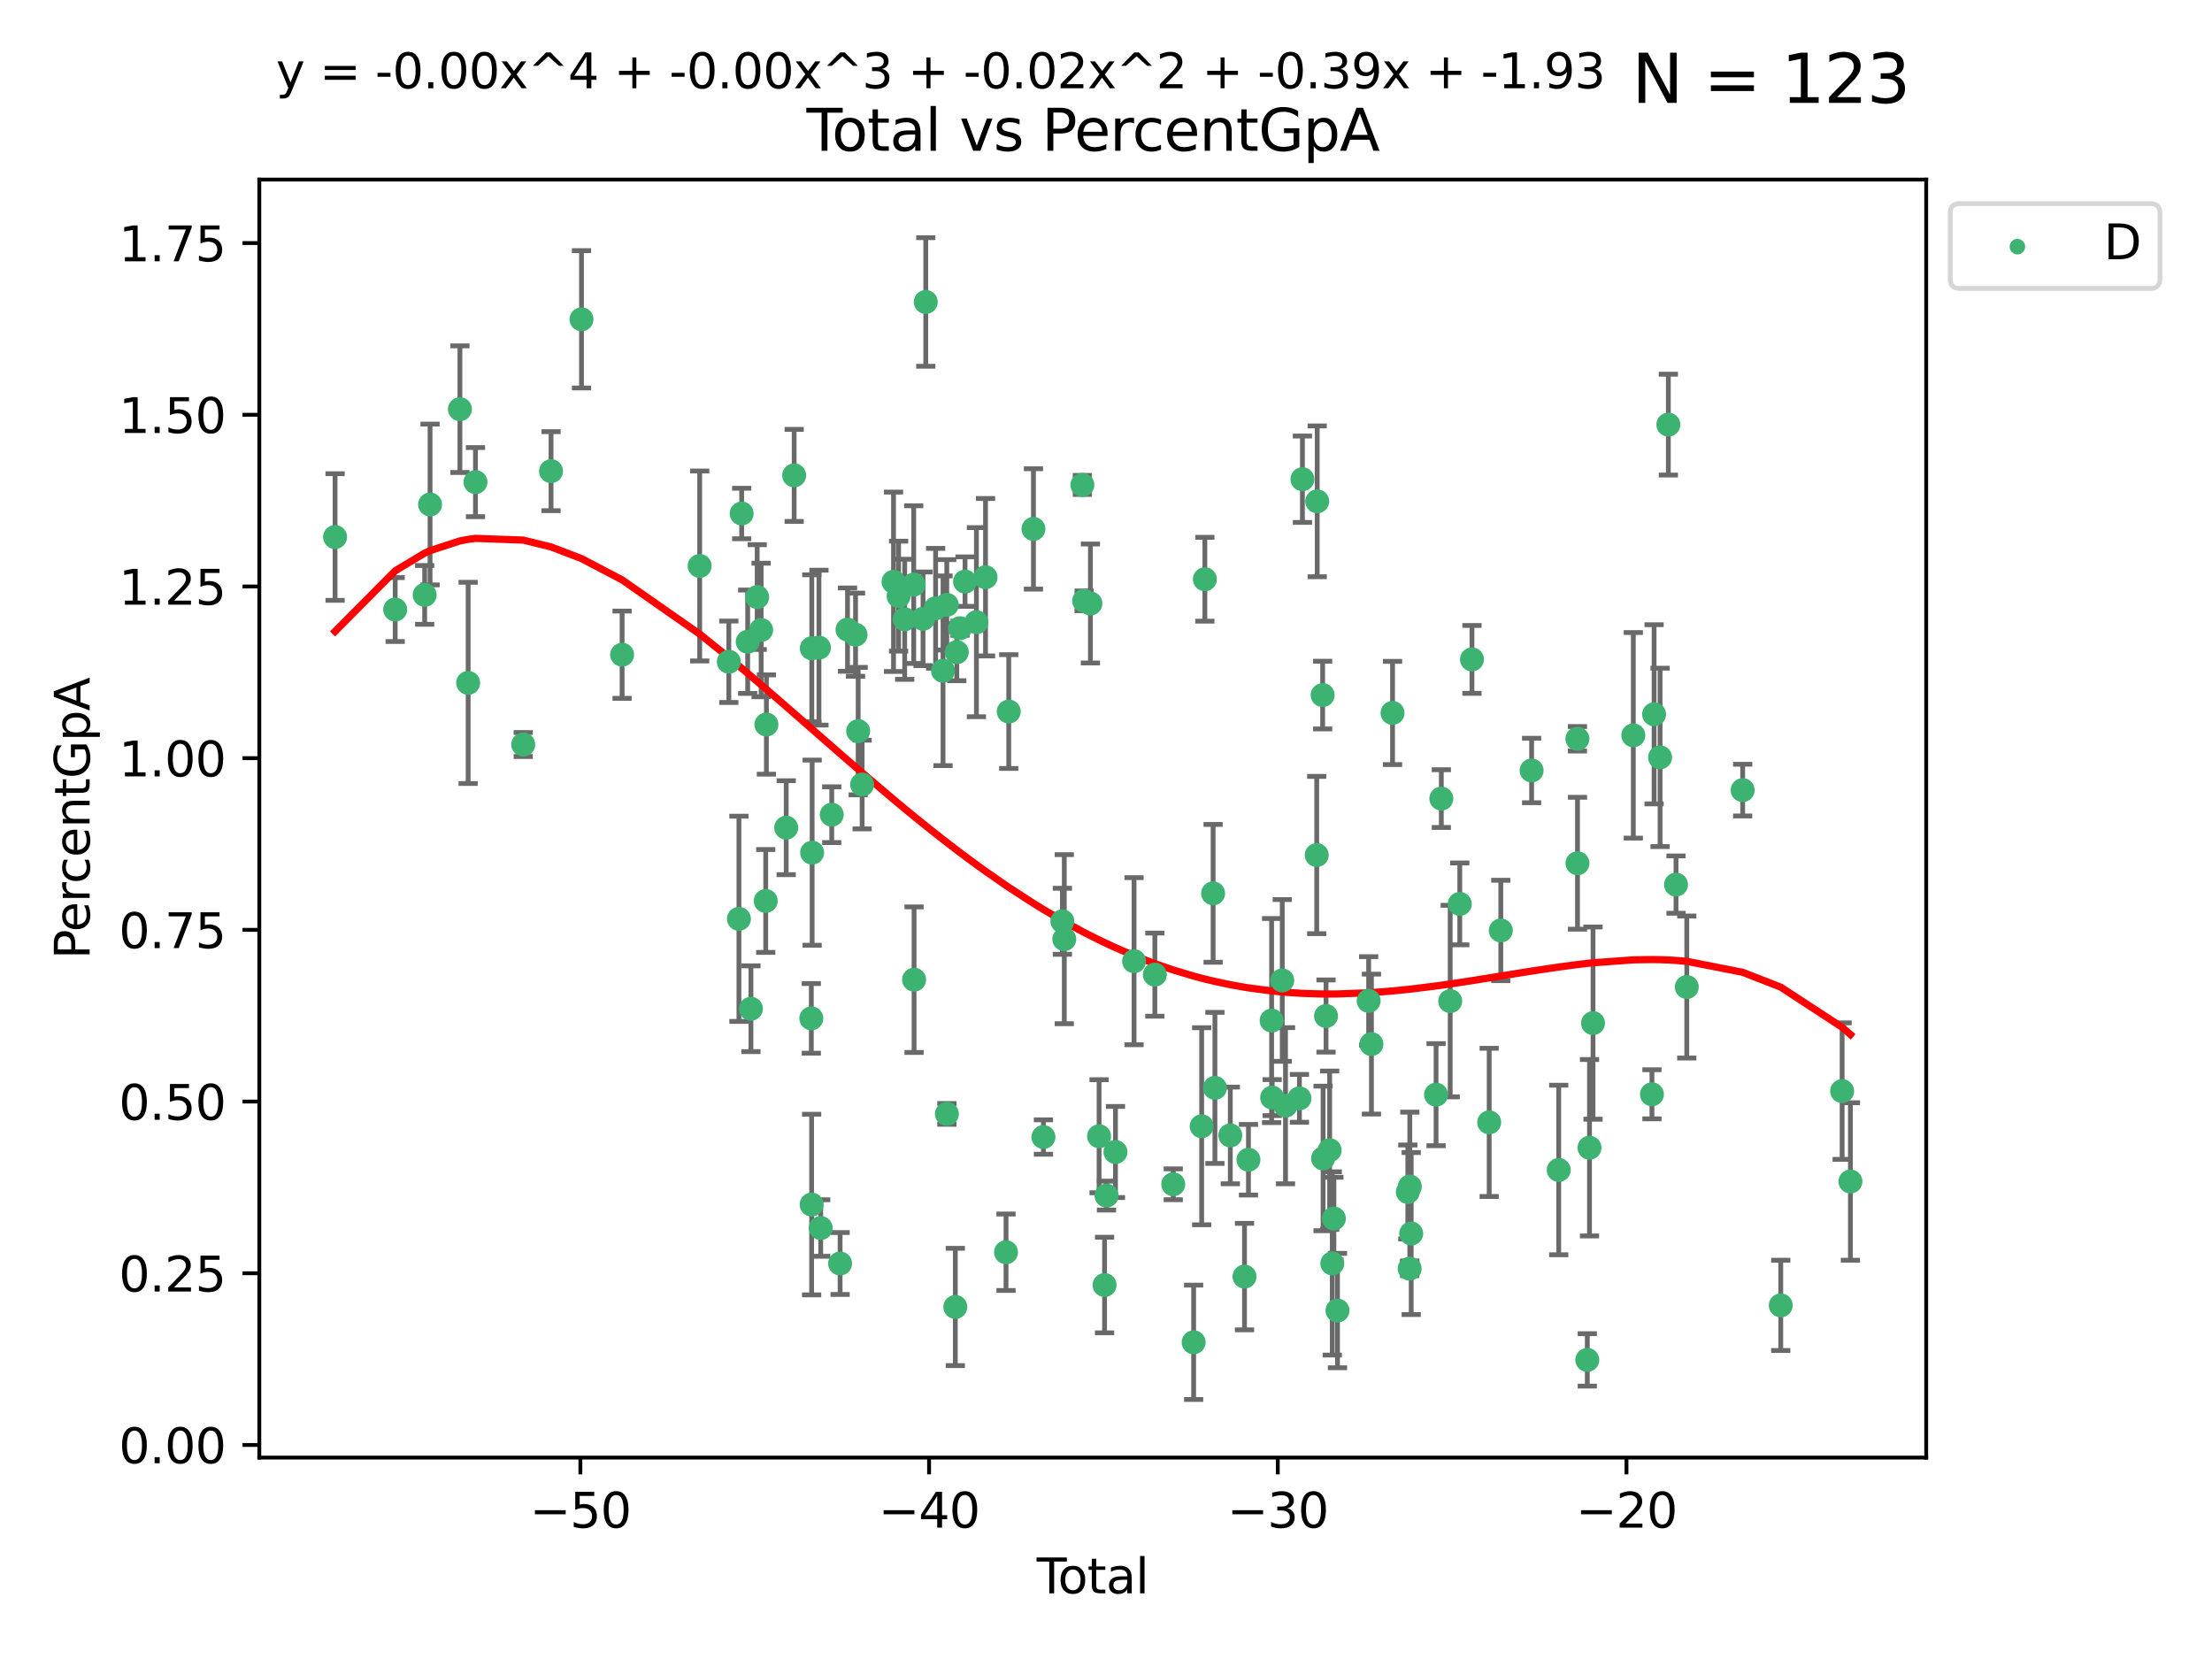<?xml version="1.0" encoding="utf-8" standalone="no"?>
<!DOCTYPE svg PUBLIC "-//W3C//DTD SVG 1.1//EN"
  "http://www.w3.org/Graphics/SVG/1.1/DTD/svg11.dtd">
<svg xmlns:xlink="http://www.w3.org/1999/xlink" width="460.8pt" height="345.6pt" viewBox="0 0 460.8 345.6" xmlns="http://www.w3.org/2000/svg" version="1.1">
 <defs>
  <style type="text/css">*{stroke-linejoin: round; stroke-linecap: butt}</style>
 </defs>
 <g id="figure_1">
  <g id="patch_1">
   <path d="M 0 345.6 
L 460.8 345.6 
L 460.8 0 
L 0 0 
z
" style="fill: #ffffff"/>
  </g>
  <g id="axes_1">
   <g id="patch_2">
    <path d="M 54.02 303.64 
L 401.26 303.64 
L 401.26 37.411 
L 54.02 37.411 
z
" style="fill: #ffffff"/>
   </g>
   <g id="PathCollection_1">
    <defs>
     <path id="me574a48d64" d="M 0 1.118 
C 0.297 1.118 0.581 1 0.791 0.791 
C 1 0.581 1.118 0.297 1.118 0 
C 1.118 -0.297 1 -0.581 0.791 -0.791 
C 0.581 -1 0.297 -1.118 0 -1.118 
C -0.297 -1.118 -0.581 -1 -0.791 -0.791 
C -1 -0.581 -1.118 -0.297 -1.118 0 
C -1.118 0.297 -1 0.581 -0.791 0.791 
C -0.581 1 -0.297 1.118 0 1.118 
z
" style="stroke: #3cb371"/>
    </defs>
    <g clip-path="url(#pba98be5ed0)">
     <use xlink:href="#me574a48d64" x="69.804" y="111.871" style="fill: #3cb371; stroke: #3cb371"/>
     <use xlink:href="#me574a48d64" x="82.325" y="126.98" style="fill: #3cb371; stroke: #3cb371"/>
     <use xlink:href="#me574a48d64" x="88.465" y="123.928" style="fill: #3cb371; stroke: #3cb371"/>
     <use xlink:href="#me574a48d64" x="89.589" y="105.092" style="fill: #3cb371; stroke: #3cb371"/>
     <use xlink:href="#me574a48d64" x="95.809" y="85.241" style="fill: #3cb371; stroke: #3cb371"/>
     <use xlink:href="#me574a48d64" x="97.523" y="142.258" style="fill: #3cb371; stroke: #3cb371"/>
     <use xlink:href="#me574a48d64" x="99.05" y="100.431" style="fill: #3cb371; stroke: #3cb371"/>
     <use xlink:href="#me574a48d64" x="108.997" y="155.096" style="fill: #3cb371; stroke: #3cb371"/>
     <use xlink:href="#me574a48d64" x="114.79" y="98.151" style="fill: #3cb371; stroke: #3cb371"/>
     <use xlink:href="#me574a48d64" x="121.138" y="66.518" style="fill: #3cb371; stroke: #3cb371"/>
     <use xlink:href="#me574a48d64" x="129.594" y="136.386" style="fill: #3cb371; stroke: #3cb371"/>
     <use xlink:href="#me574a48d64" x="145.755" y="117.898" style="fill: #3cb371; stroke: #3cb371"/>
     <use xlink:href="#me574a48d64" x="151.828" y="137.857" style="fill: #3cb371; stroke: #3cb371"/>
     <use xlink:href="#me574a48d64" x="153.932" y="191.406" style="fill: #3cb371; stroke: #3cb371"/>
     <use xlink:href="#me574a48d64" x="154.504" y="106.971" style="fill: #3cb371; stroke: #3cb371"/>
     <use xlink:href="#me574a48d64" x="155.756" y="133.687" style="fill: #3cb371; stroke: #3cb371"/>
     <use xlink:href="#me574a48d64" x="156.435" y="210.138" style="fill: #3cb371; stroke: #3cb371"/>
     <use xlink:href="#me574a48d64" x="157.736" y="124.381" style="fill: #3cb371; stroke: #3cb371"/>
     <use xlink:href="#me574a48d64" x="158.557" y="131.236" style="fill: #3cb371; stroke: #3cb371"/>
     <use xlink:href="#me574a48d64" x="159.513" y="187.687" style="fill: #3cb371; stroke: #3cb371"/>
     <use xlink:href="#me574a48d64" x="159.658" y="150.93" style="fill: #3cb371; stroke: #3cb371"/>
     <use xlink:href="#me574a48d64" x="163.78" y="172.421" style="fill: #3cb371; stroke: #3cb371"/>
     <use xlink:href="#me574a48d64" x="165.438" y="99.03" style="fill: #3cb371; stroke: #3cb371"/>
     <use xlink:href="#me574a48d64" x="169.012" y="212.14" style="fill: #3cb371; stroke: #3cb371"/>
     <use xlink:href="#me574a48d64" x="169.077" y="250.93" style="fill: #3cb371; stroke: #3cb371"/>
     <use xlink:href="#me574a48d64" x="169.112" y="135.049" style="fill: #3cb371; stroke: #3cb371"/>
     <use xlink:href="#me574a48d64" x="169.183" y="177.623" style="fill: #3cb371; stroke: #3cb371"/>
     <use xlink:href="#me574a48d64" x="170.601" y="134.914" style="fill: #3cb371; stroke: #3cb371"/>
     <use xlink:href="#me574a48d64" x="170.97" y="255.821" style="fill: #3cb371; stroke: #3cb371"/>
     <use xlink:href="#me574a48d64" x="173.268" y="169.716" style="fill: #3cb371; stroke: #3cb371"/>
     <use xlink:href="#me574a48d64" x="175.008" y="263.211" style="fill: #3cb371; stroke: #3cb371"/>
     <use xlink:href="#me574a48d64" x="176.553" y="131.161" style="fill: #3cb371; stroke: #3cb371"/>
     <use xlink:href="#me574a48d64" x="178.225" y="132.218" style="fill: #3cb371; stroke: #3cb371"/>
     <use xlink:href="#me574a48d64" x="178.772" y="152.307" style="fill: #3cb371; stroke: #3cb371"/>
     <use xlink:href="#me574a48d64" x="179.6" y="163.434" style="fill: #3cb371; stroke: #3cb371"/>
     <use xlink:href="#me574a48d64" x="186.137" y="121.196" style="fill: #3cb371; stroke: #3cb371"/>
     <use xlink:href="#me574a48d64" x="187.196" y="124.189" style="fill: #3cb371; stroke: #3cb371"/>
     <use xlink:href="#me574a48d64" x="188.464" y="129.006" style="fill: #3cb371; stroke: #3cb371"/>
     <use xlink:href="#me574a48d64" x="190.342" y="121.786" style="fill: #3cb371; stroke: #3cb371"/>
     <use xlink:href="#me574a48d64" x="190.419" y="204.084" style="fill: #3cb371; stroke: #3cb371"/>
     <use xlink:href="#me574a48d64" x="192.285" y="128.906" style="fill: #3cb371; stroke: #3cb371"/>
     <use xlink:href="#me574a48d64" x="192.854" y="62.906" style="fill: #3cb371; stroke: #3cb371"/>
     <use xlink:href="#me574a48d64" x="194.907" y="126.722" style="fill: #3cb371; stroke: #3cb371"/>
     <use xlink:href="#me574a48d64" x="196.45" y="139.732" style="fill: #3cb371; stroke: #3cb371"/>
     <use xlink:href="#me574a48d64" x="197.232" y="125.998" style="fill: #3cb371; stroke: #3cb371"/>
     <use xlink:href="#me574a48d64" x="197.257" y="232.043" style="fill: #3cb371; stroke: #3cb371"/>
     <use xlink:href="#me574a48d64" x="199.011" y="272.261" style="fill: #3cb371; stroke: #3cb371"/>
     <use xlink:href="#me574a48d64" x="199.317" y="135.86" style="fill: #3cb371; stroke: #3cb371"/>
     <use xlink:href="#me574a48d64" x="199.989" y="130.868" style="fill: #3cb371; stroke: #3cb371"/>
     <use xlink:href="#me574a48d64" x="201.037" y="121.157" style="fill: #3cb371; stroke: #3cb371"/>
     <use xlink:href="#me574a48d64" x="203.404" y="129.611" style="fill: #3cb371; stroke: #3cb371"/>
     <use xlink:href="#me574a48d64" x="205.301" y="120.245" style="fill: #3cb371; stroke: #3cb371"/>
     <use xlink:href="#me574a48d64" x="209.573" y="260.864" style="fill: #3cb371; stroke: #3cb371"/>
     <use xlink:href="#me574a48d64" x="210.141" y="148.229" style="fill: #3cb371; stroke: #3cb371"/>
     <use xlink:href="#me574a48d64" x="215.287" y="110.186" style="fill: #3cb371; stroke: #3cb371"/>
     <use xlink:href="#me574a48d64" x="217.366" y="236.861" style="fill: #3cb371; stroke: #3cb371"/>
     <use xlink:href="#me574a48d64" x="221.312" y="191.921" style="fill: #3cb371; stroke: #3cb371"/>
     <use xlink:href="#me574a48d64" x="221.71" y="195.644" style="fill: #3cb371; stroke: #3cb371"/>
     <use xlink:href="#me574a48d64" x="225.479" y="101.016" style="fill: #3cb371; stroke: #3cb371"/>
     <use xlink:href="#me574a48d64" x="225.845" y="125.166" style="fill: #3cb371; stroke: #3cb371"/>
     <use xlink:href="#me574a48d64" x="227.152" y="125.718" style="fill: #3cb371; stroke: #3cb371"/>
     <use xlink:href="#me574a48d64" x="228.96" y="236.698" style="fill: #3cb371; stroke: #3cb371"/>
     <use xlink:href="#me574a48d64" x="230.101" y="267.693" style="fill: #3cb371; stroke: #3cb371"/>
     <use xlink:href="#me574a48d64" x="230.499" y="249.062" style="fill: #3cb371; stroke: #3cb371"/>
     <use xlink:href="#me574a48d64" x="232.375" y="239.982" style="fill: #3cb371; stroke: #3cb371"/>
     <use xlink:href="#me574a48d64" x="236.246" y="200.235" style="fill: #3cb371; stroke: #3cb371"/>
     <use xlink:href="#me574a48d64" x="240.575" y="203.033" style="fill: #3cb371; stroke: #3cb371"/>
     <use xlink:href="#me574a48d64" x="244.409" y="246.702" style="fill: #3cb371; stroke: #3cb371"/>
     <use xlink:href="#me574a48d64" x="248.657" y="279.625" style="fill: #3cb371; stroke: #3cb371"/>
     <use xlink:href="#me574a48d64" x="250.33" y="234.616" style="fill: #3cb371; stroke: #3cb371"/>
     <use xlink:href="#me574a48d64" x="250.995" y="120.665" style="fill: #3cb371; stroke: #3cb371"/>
     <use xlink:href="#me574a48d64" x="252.714" y="186.098" style="fill: #3cb371; stroke: #3cb371"/>
     <use xlink:href="#me574a48d64" x="253.091" y="226.626" style="fill: #3cb371; stroke: #3cb371"/>
     <use xlink:href="#me574a48d64" x="256.296" y="236.531" style="fill: #3cb371; stroke: #3cb371"/>
     <use xlink:href="#me574a48d64" x="259.255" y="265.938" style="fill: #3cb371; stroke: #3cb371"/>
     <use xlink:href="#me574a48d64" x="260.078" y="241.595" style="fill: #3cb371; stroke: #3cb371"/>
     <use xlink:href="#me574a48d64" x="264.901" y="212.603" style="fill: #3cb371; stroke: #3cb371"/>
     <use xlink:href="#me574a48d64" x="265.013" y="228.648" style="fill: #3cb371; stroke: #3cb371"/>
     <use xlink:href="#me574a48d64" x="267.119" y="204.241" style="fill: #3cb371; stroke: #3cb371"/>
     <use xlink:href="#me574a48d64" x="267.797" y="230.339" style="fill: #3cb371; stroke: #3cb371"/>
     <use xlink:href="#me574a48d64" x="270.694" y="228.808" style="fill: #3cb371; stroke: #3cb371"/>
     <use xlink:href="#me574a48d64" x="271.319" y="99.828" style="fill: #3cb371; stroke: #3cb371"/>
     <use xlink:href="#me574a48d64" x="274.297" y="178.119" style="fill: #3cb371; stroke: #3cb371"/>
     <use xlink:href="#me574a48d64" x="274.399" y="104.437" style="fill: #3cb371; stroke: #3cb371"/>
     <use xlink:href="#me574a48d64" x="275.527" y="144.798" style="fill: #3cb371; stroke: #3cb371"/>
     <use xlink:href="#me574a48d64" x="275.621" y="241.323" style="fill: #3cb371; stroke: #3cb371"/>
     <use xlink:href="#me574a48d64" x="276.239" y="211.657" style="fill: #3cb371; stroke: #3cb371"/>
     <use xlink:href="#me574a48d64" x="276.988" y="239.611" style="fill: #3cb371; stroke: #3cb371"/>
     <use xlink:href="#me574a48d64" x="277.537" y="263.197" style="fill: #3cb371; stroke: #3cb371"/>
     <use xlink:href="#me574a48d64" x="277.877" y="253.845" style="fill: #3cb371; stroke: #3cb371"/>
     <use xlink:href="#me574a48d64" x="278.624" y="273.013" style="fill: #3cb371; stroke: #3cb371"/>
     <use xlink:href="#me574a48d64" x="285.114" y="208.493" style="fill: #3cb371; stroke: #3cb371"/>
     <use xlink:href="#me574a48d64" x="285.695" y="217.503" style="fill: #3cb371; stroke: #3cb371"/>
     <use xlink:href="#me574a48d64" x="290.092" y="148.522" style="fill: #3cb371; stroke: #3cb371"/>
     <use xlink:href="#me574a48d64" x="293.276" y="248.31" style="fill: #3cb371; stroke: #3cb371"/>
     <use xlink:href="#me574a48d64" x="293.659" y="264.284" style="fill: #3cb371; stroke: #3cb371"/>
     <use xlink:href="#me574a48d64" x="293.688" y="247.179" style="fill: #3cb371; stroke: #3cb371"/>
     <use xlink:href="#me574a48d64" x="293.979" y="256.968" style="fill: #3cb371; stroke: #3cb371"/>
     <use xlink:href="#me574a48d64" x="299.159" y="228.038" style="fill: #3cb371; stroke: #3cb371"/>
     <use xlink:href="#me574a48d64" x="300.254" y="166.361" style="fill: #3cb371; stroke: #3cb371"/>
     <use xlink:href="#me574a48d64" x="302.104" y="208.548" style="fill: #3cb371; stroke: #3cb371"/>
     <use xlink:href="#me574a48d64" x="304.099" y="188.3" style="fill: #3cb371; stroke: #3cb371"/>
     <use xlink:href="#me574a48d64" x="306.638" y="137.365" style="fill: #3cb371; stroke: #3cb371"/>
     <use xlink:href="#me574a48d64" x="310.226" y="233.811" style="fill: #3cb371; stroke: #3cb371"/>
     <use xlink:href="#me574a48d64" x="312.642" y="193.834" style="fill: #3cb371; stroke: #3cb371"/>
     <use xlink:href="#me574a48d64" x="319.062" y="160.508" style="fill: #3cb371; stroke: #3cb371"/>
     <use xlink:href="#me574a48d64" x="324.712" y="243.728" style="fill: #3cb371; stroke: #3cb371"/>
     <use xlink:href="#me574a48d64" x="328.607" y="153.903" style="fill: #3cb371; stroke: #3cb371"/>
     <use xlink:href="#me574a48d64" x="328.62" y="179.829" style="fill: #3cb371; stroke: #3cb371"/>
     <use xlink:href="#me574a48d64" x="330.662" y="283.29" style="fill: #3cb371; stroke: #3cb371"/>
     <use xlink:href="#me574a48d64" x="331.121" y="239.092" style="fill: #3cb371; stroke: #3cb371"/>
     <use xlink:href="#me574a48d64" x="331.856" y="213.133" style="fill: #3cb371; stroke: #3cb371"/>
     <use xlink:href="#me574a48d64" x="340.249" y="153.183" style="fill: #3cb371; stroke: #3cb371"/>
     <use xlink:href="#me574a48d64" x="344.13" y="227.962" style="fill: #3cb371; stroke: #3cb371"/>
     <use xlink:href="#me574a48d64" x="344.576" y="148.797" style="fill: #3cb371; stroke: #3cb371"/>
     <use xlink:href="#me574a48d64" x="345.823" y="157.775" style="fill: #3cb371; stroke: #3cb371"/>
     <use xlink:href="#me574a48d64" x="347.546" y="88.456" style="fill: #3cb371; stroke: #3cb371"/>
     <use xlink:href="#me574a48d64" x="349.145" y="184.275" style="fill: #3cb371; stroke: #3cb371"/>
     <use xlink:href="#me574a48d64" x="351.389" y="205.615" style="fill: #3cb371; stroke: #3cb371"/>
     <use xlink:href="#me574a48d64" x="363.029" y="164.595" style="fill: #3cb371; stroke: #3cb371"/>
     <use xlink:href="#me574a48d64" x="370.965" y="271.933" style="fill: #3cb371; stroke: #3cb371"/>
     <use xlink:href="#me574a48d64" x="383.749" y="227.295" style="fill: #3cb371; stroke: #3cb371"/>
     <use xlink:href="#me574a48d64" x="385.476" y="246.126" style="fill: #3cb371; stroke: #3cb371"/>
    </g>
   </g>
   <g id="matplotlib.axis_1">
    <g id="xtick_1">
     <g id="line2d_1">
      <defs>
       <path id="mc0f3e33acc" d="M 0 0 
L 0 3.5 
" style="stroke: #000000; stroke-width: 0.8"/>
      </defs>
      <g>
       <use xlink:href="#mc0f3e33acc" x="120.904" y="303.64" style="stroke: #000000; stroke-width: 0.8"/>
      </g>
     </g>
     <g id="text_1">
      <!-- −50 -->
      <g transform="translate(110.351 318.238)scale(0.1 -0.1)">
       <defs>
        <path id="DejaVuSans-2212" d="M 678 2272 
L 4684 2272 
L 4684 1741 
L 678 1741 
L 678 2272 
z
" transform="scale(0.016)"/>
        <path id="DejaVuSans-35" d="M 691 4666 
L 3169 4666 
L 3169 4134 
L 1269 4134 
L 1269 2991 
Q 1406 3038 1543 3061 
Q 1681 3084 1819 3084 
Q 2600 3084 3056 2656 
Q 3513 2228 3513 1497 
Q 3513 744 3044 326 
Q 2575 -91 1722 -91 
Q 1428 -91 1123 -41 
Q 819 9 494 109 
L 494 744 
Q 775 591 1075 516 
Q 1375 441 1709 441 
Q 2250 441 2565 725 
Q 2881 1009 2881 1497 
Q 2881 1984 2565 2268 
Q 2250 2553 1709 2553 
Q 1456 2553 1204 2497 
Q 953 2441 691 2322 
L 691 4666 
z
" transform="scale(0.016)"/>
        <path id="DejaVuSans-30" d="M 2034 4250 
Q 1547 4250 1301 3770 
Q 1056 3291 1056 2328 
Q 1056 1369 1301 889 
Q 1547 409 2034 409 
Q 2525 409 2770 889 
Q 3016 1369 3016 2328 
Q 3016 3291 2770 3770 
Q 2525 4250 2034 4250 
z
M 2034 4750 
Q 2819 4750 3233 4129 
Q 3647 3509 3647 2328 
Q 3647 1150 3233 529 
Q 2819 -91 2034 -91 
Q 1250 -91 836 529 
Q 422 1150 422 2328 
Q 422 3509 836 4129 
Q 1250 4750 2034 4750 
z
" transform="scale(0.016)"/>
       </defs>
       <use xlink:href="#DejaVuSans-2212"/>
       <use xlink:href="#DejaVuSans-35" x="83.789"/>
       <use xlink:href="#DejaVuSans-30" x="147.412"/>
      </g>
     </g>
    </g>
    <g id="xtick_2">
     <g id="line2d_2">
      <g>
       <use xlink:href="#mc0f3e33acc" x="193.544" y="303.64" style="stroke: #000000; stroke-width: 0.8"/>
      </g>
     </g>
     <g id="text_2">
      <!-- −40 -->
      <g transform="translate(182.991 318.238)scale(0.1 -0.1)">
       <defs>
        <path id="DejaVuSans-34" d="M 2419 4116 
L 825 1625 
L 2419 1625 
L 2419 4116 
z
M 2253 4666 
L 3047 4666 
L 3047 1625 
L 3713 1625 
L 3713 1100 
L 3047 1100 
L 3047 0 
L 2419 0 
L 2419 1100 
L 313 1100 
L 313 1709 
L 2253 4666 
z
" transform="scale(0.016)"/>
       </defs>
       <use xlink:href="#DejaVuSans-2212"/>
       <use xlink:href="#DejaVuSans-34" x="83.789"/>
       <use xlink:href="#DejaVuSans-30" x="147.412"/>
      </g>
     </g>
    </g>
    <g id="xtick_3">
     <g id="line2d_3">
      <g>
       <use xlink:href="#mc0f3e33acc" x="266.184" y="303.64" style="stroke: #000000; stroke-width: 0.8"/>
      </g>
     </g>
     <g id="text_3">
      <!-- −30 -->
      <g transform="translate(255.632 318.238)scale(0.1 -0.1)">
       <defs>
        <path id="DejaVuSans-33" d="M 2597 2516 
Q 3050 2419 3304 2112 
Q 3559 1806 3559 1356 
Q 3559 666 3084 287 
Q 2609 -91 1734 -91 
Q 1441 -91 1130 -33 
Q 819 25 488 141 
L 488 750 
Q 750 597 1062 519 
Q 1375 441 1716 441 
Q 2309 441 2620 675 
Q 2931 909 2931 1356 
Q 2931 1769 2642 2001 
Q 2353 2234 1838 2234 
L 1294 2234 
L 1294 2753 
L 1863 2753 
Q 2328 2753 2575 2939 
Q 2822 3125 2822 3475 
Q 2822 3834 2567 4026 
Q 2313 4219 1838 4219 
Q 1578 4219 1281 4162 
Q 984 4106 628 3988 
L 628 4550 
Q 988 4650 1302 4700 
Q 1616 4750 1894 4750 
Q 2613 4750 3031 4423 
Q 3450 4097 3450 3541 
Q 3450 3153 3228 2886 
Q 3006 2619 2597 2516 
z
" transform="scale(0.016)"/>
       </defs>
       <use xlink:href="#DejaVuSans-2212"/>
       <use xlink:href="#DejaVuSans-33" x="83.789"/>
       <use xlink:href="#DejaVuSans-30" x="147.412"/>
      </g>
     </g>
    </g>
    <g id="xtick_4">
     <g id="line2d_4">
      <g>
       <use xlink:href="#mc0f3e33acc" x="338.824" y="303.64" style="stroke: #000000; stroke-width: 0.8"/>
      </g>
     </g>
     <g id="text_4">
      <!-- −20 -->
      <g transform="translate(328.272 318.238)scale(0.1 -0.1)">
       <defs>
        <path id="DejaVuSans-32" d="M 1228 531 
L 3431 531 
L 3431 0 
L 469 0 
L 469 531 
Q 828 903 1448 1529 
Q 2069 2156 2228 2338 
Q 2531 2678 2651 2914 
Q 2772 3150 2772 3378 
Q 2772 3750 2511 3984 
Q 2250 4219 1831 4219 
Q 1534 4219 1204 4116 
Q 875 4013 500 3803 
L 500 4441 
Q 881 4594 1212 4672 
Q 1544 4750 1819 4750 
Q 2544 4750 2975 4387 
Q 3406 4025 3406 3419 
Q 3406 3131 3298 2873 
Q 3191 2616 2906 2266 
Q 2828 2175 2409 1742 
Q 1991 1309 1228 531 
z
" transform="scale(0.016)"/>
       </defs>
       <use xlink:href="#DejaVuSans-2212"/>
       <use xlink:href="#DejaVuSans-32" x="83.789"/>
       <use xlink:href="#DejaVuSans-30" x="147.412"/>
      </g>
     </g>
    </g>
    <g id="text_5">
     <!-- Total -->
     <g transform="translate(215.963 331.917)scale(0.1 -0.1)">
      <defs>
       <path id="DejaVuSans-54" d="M -19 4666 
L 3928 4666 
L 3928 4134 
L 2272 4134 
L 2272 0 
L 1638 0 
L 1638 4134 
L -19 4134 
L -19 4666 
z
" transform="scale(0.016)"/>
       <path id="DejaVuSans-6f" d="M 1959 3097 
Q 1497 3097 1228 2736 
Q 959 2375 959 1747 
Q 959 1119 1226 758 
Q 1494 397 1959 397 
Q 2419 397 2687 759 
Q 2956 1122 2956 1747 
Q 2956 2369 2687 2733 
Q 2419 3097 1959 3097 
z
M 1959 3584 
Q 2709 3584 3137 3096 
Q 3566 2609 3566 1747 
Q 3566 888 3137 398 
Q 2709 -91 1959 -91 
Q 1206 -91 779 398 
Q 353 888 353 1747 
Q 353 2609 779 3096 
Q 1206 3584 1959 3584 
z
" transform="scale(0.016)"/>
       <path id="DejaVuSans-74" d="M 1172 4494 
L 1172 3500 
L 2356 3500 
L 2356 3053 
L 1172 3053 
L 1172 1153 
Q 1172 725 1289 603 
Q 1406 481 1766 481 
L 2356 481 
L 2356 0 
L 1766 0 
Q 1100 0 847 248 
Q 594 497 594 1153 
L 594 3053 
L 172 3053 
L 172 3500 
L 594 3500 
L 594 4494 
L 1172 4494 
z
" transform="scale(0.016)"/>
       <path id="DejaVuSans-61" d="M 2194 1759 
Q 1497 1759 1228 1600 
Q 959 1441 959 1056 
Q 959 750 1161 570 
Q 1363 391 1709 391 
Q 2188 391 2477 730 
Q 2766 1069 2766 1631 
L 2766 1759 
L 2194 1759 
z
M 3341 1997 
L 3341 0 
L 2766 0 
L 2766 531 
Q 2569 213 2275 61 
Q 1981 -91 1556 -91 
Q 1019 -91 701 211 
Q 384 513 384 1019 
Q 384 1609 779 1909 
Q 1175 2209 1959 2209 
L 2766 2209 
L 2766 2266 
Q 2766 2663 2505 2880 
Q 2244 3097 1772 3097 
Q 1472 3097 1187 3025 
Q 903 2953 641 2809 
L 641 3341 
Q 956 3463 1253 3523 
Q 1550 3584 1831 3584 
Q 2591 3584 2966 3190 
Q 3341 2797 3341 1997 
z
" transform="scale(0.016)"/>
       <path id="DejaVuSans-6c" d="M 603 4863 
L 1178 4863 
L 1178 0 
L 603 0 
L 603 4863 
z
" transform="scale(0.016)"/>
      </defs>
      <use xlink:href="#DejaVuSans-54"/>
      <use xlink:href="#DejaVuSans-6f" x="44.084"/>
      <use xlink:href="#DejaVuSans-74" x="105.266"/>
      <use xlink:href="#DejaVuSans-61" x="144.475"/>
      <use xlink:href="#DejaVuSans-6c" x="205.754"/>
     </g>
    </g>
   </g>
   <g id="matplotlib.axis_2">
    <g id="ytick_1">
     <g id="line2d_5">
      <defs>
       <path id="m8cf7c4f028" d="M 0 0 
L -3.5 0 
" style="stroke: #000000; stroke-width: 0.8"/>
      </defs>
      <g>
       <use xlink:href="#m8cf7c4f028" x="54.02" y="301.015" style="stroke: #000000; stroke-width: 0.8"/>
      </g>
     </g>
     <g id="text_6">
      <!-- 0.00 -->
      <g transform="translate(24.754 304.814)scale(0.1 -0.1)">
       <defs>
        <path id="DejaVuSans-2e" d="M 684 794 
L 1344 794 
L 1344 0 
L 684 0 
L 684 794 
z
" transform="scale(0.016)"/>
       </defs>
       <use xlink:href="#DejaVuSans-30"/>
       <use xlink:href="#DejaVuSans-2e" x="63.623"/>
       <use xlink:href="#DejaVuSans-30" x="95.41"/>
       <use xlink:href="#DejaVuSans-30" x="159.033"/>
      </g>
     </g>
    </g>
    <g id="ytick_2">
     <g id="line2d_6">
      <g>
       <use xlink:href="#m8cf7c4f028" x="54.02" y="265.246" style="stroke: #000000; stroke-width: 0.8"/>
      </g>
     </g>
     <g id="text_7">
      <!-- 0.25 -->
      <g transform="translate(24.754 269.045)scale(0.1 -0.1)">
       <use xlink:href="#DejaVuSans-30"/>
       <use xlink:href="#DejaVuSans-2e" x="63.623"/>
       <use xlink:href="#DejaVuSans-32" x="95.41"/>
       <use xlink:href="#DejaVuSans-35" x="159.033"/>
      </g>
     </g>
    </g>
    <g id="ytick_3">
     <g id="line2d_7">
      <g>
       <use xlink:href="#m8cf7c4f028" x="54.02" y="229.477" style="stroke: #000000; stroke-width: 0.8"/>
      </g>
     </g>
     <g id="text_8">
      <!-- 0.50 -->
      <g transform="translate(24.754 233.276)scale(0.1 -0.1)">
       <use xlink:href="#DejaVuSans-30"/>
       <use xlink:href="#DejaVuSans-2e" x="63.623"/>
       <use xlink:href="#DejaVuSans-35" x="95.41"/>
       <use xlink:href="#DejaVuSans-30" x="159.033"/>
      </g>
     </g>
    </g>
    <g id="ytick_4">
     <g id="line2d_8">
      <g>
       <use xlink:href="#m8cf7c4f028" x="54.02" y="193.707" style="stroke: #000000; stroke-width: 0.8"/>
      </g>
     </g>
     <g id="text_9">
      <!-- 0.75 -->
      <g transform="translate(24.754 197.507)scale(0.1 -0.1)">
       <defs>
        <path id="DejaVuSans-37" d="M 525 4666 
L 3525 4666 
L 3525 4397 
L 1831 0 
L 1172 0 
L 2766 4134 
L 525 4134 
L 525 4666 
z
" transform="scale(0.016)"/>
       </defs>
       <use xlink:href="#DejaVuSans-30"/>
       <use xlink:href="#DejaVuSans-2e" x="63.623"/>
       <use xlink:href="#DejaVuSans-37" x="95.41"/>
       <use xlink:href="#DejaVuSans-35" x="159.033"/>
      </g>
     </g>
    </g>
    <g id="ytick_5">
     <g id="line2d_9">
      <g>
       <use xlink:href="#m8cf7c4f028" x="54.02" y="157.938" style="stroke: #000000; stroke-width: 0.8"/>
      </g>
     </g>
     <g id="text_10">
      <!-- 1.00 -->
      <g transform="translate(24.754 161.738)scale(0.1 -0.1)">
       <defs>
        <path id="DejaVuSans-31" d="M 794 531 
L 1825 531 
L 1825 4091 
L 703 3866 
L 703 4441 
L 1819 4666 
L 2450 4666 
L 2450 531 
L 3481 531 
L 3481 0 
L 794 0 
L 794 531 
z
" transform="scale(0.016)"/>
       </defs>
       <use xlink:href="#DejaVuSans-31"/>
       <use xlink:href="#DejaVuSans-2e" x="63.623"/>
       <use xlink:href="#DejaVuSans-30" x="95.41"/>
       <use xlink:href="#DejaVuSans-30" x="159.033"/>
      </g>
     </g>
    </g>
    <g id="ytick_6">
     <g id="line2d_10">
      <g>
       <use xlink:href="#m8cf7c4f028" x="54.02" y="122.169" style="stroke: #000000; stroke-width: 0.8"/>
      </g>
     </g>
     <g id="text_11">
      <!-- 1.25 -->
      <g transform="translate(24.754 125.968)scale(0.1 -0.1)">
       <use xlink:href="#DejaVuSans-31"/>
       <use xlink:href="#DejaVuSans-2e" x="63.623"/>
       <use xlink:href="#DejaVuSans-32" x="95.41"/>
       <use xlink:href="#DejaVuSans-35" x="159.033"/>
      </g>
     </g>
    </g>
    <g id="ytick_7">
     <g id="line2d_11">
      <g>
       <use xlink:href="#m8cf7c4f028" x="54.02" y="86.4" style="stroke: #000000; stroke-width: 0.8"/>
      </g>
     </g>
     <g id="text_12">
      <!-- 1.50 -->
      <g transform="translate(24.754 90.199)scale(0.1 -0.1)">
       <use xlink:href="#DejaVuSans-31"/>
       <use xlink:href="#DejaVuSans-2e" x="63.623"/>
       <use xlink:href="#DejaVuSans-35" x="95.41"/>
       <use xlink:href="#DejaVuSans-30" x="159.033"/>
      </g>
     </g>
    </g>
    <g id="ytick_8">
     <g id="line2d_12">
      <g>
       <use xlink:href="#m8cf7c4f028" x="54.02" y="50.631" style="stroke: #000000; stroke-width: 0.8"/>
      </g>
     </g>
     <g id="text_13">
      <!-- 1.75 -->
      <g transform="translate(24.754 54.43)scale(0.1 -0.1)">
       <use xlink:href="#DejaVuSans-31"/>
       <use xlink:href="#DejaVuSans-2e" x="63.623"/>
       <use xlink:href="#DejaVuSans-37" x="95.41"/>
       <use xlink:href="#DejaVuSans-35" x="159.033"/>
      </g>
     </g>
    </g>
    <g id="text_14">
     <!-- PercentGpA -->
     <g transform="translate(18.675 199.802)rotate(-90)scale(0.1 -0.1)">
      <defs>
       <path id="DejaVuSans-50" d="M 1259 4147 
L 1259 2394 
L 2053 2394 
Q 2494 2394 2734 2622 
Q 2975 2850 2975 3272 
Q 2975 3691 2734 3919 
Q 2494 4147 2053 4147 
L 1259 4147 
z
M 628 4666 
L 2053 4666 
Q 2838 4666 3239 4311 
Q 3641 3956 3641 3272 
Q 3641 2581 3239 2228 
Q 2838 1875 2053 1875 
L 1259 1875 
L 1259 0 
L 628 0 
L 628 4666 
z
" transform="scale(0.016)"/>
       <path id="DejaVuSans-65" d="M 3597 1894 
L 3597 1613 
L 953 1613 
Q 991 1019 1311 708 
Q 1631 397 2203 397 
Q 2534 397 2845 478 
Q 3156 559 3463 722 
L 3463 178 
Q 3153 47 2828 -22 
Q 2503 -91 2169 -91 
Q 1331 -91 842 396 
Q 353 884 353 1716 
Q 353 2575 817 3079 
Q 1281 3584 2069 3584 
Q 2775 3584 3186 3129 
Q 3597 2675 3597 1894 
z
M 3022 2063 
Q 3016 2534 2758 2815 
Q 2500 3097 2075 3097 
Q 1594 3097 1305 2825 
Q 1016 2553 972 2059 
L 3022 2063 
z
" transform="scale(0.016)"/>
       <path id="DejaVuSans-72" d="M 2631 2963 
Q 2534 3019 2420 3045 
Q 2306 3072 2169 3072 
Q 1681 3072 1420 2755 
Q 1159 2438 1159 1844 
L 1159 0 
L 581 0 
L 581 3500 
L 1159 3500 
L 1159 2956 
Q 1341 3275 1631 3429 
Q 1922 3584 2338 3584 
Q 2397 3584 2469 3576 
Q 2541 3569 2628 3553 
L 2631 2963 
z
" transform="scale(0.016)"/>
       <path id="DejaVuSans-63" d="M 3122 3366 
L 3122 2828 
Q 2878 2963 2633 3030 
Q 2388 3097 2138 3097 
Q 1578 3097 1268 2742 
Q 959 2388 959 1747 
Q 959 1106 1268 751 
Q 1578 397 2138 397 
Q 2388 397 2633 464 
Q 2878 531 3122 666 
L 3122 134 
Q 2881 22 2623 -34 
Q 2366 -91 2075 -91 
Q 1284 -91 818 406 
Q 353 903 353 1747 
Q 353 2603 823 3093 
Q 1294 3584 2113 3584 
Q 2378 3584 2631 3529 
Q 2884 3475 3122 3366 
z
" transform="scale(0.016)"/>
       <path id="DejaVuSans-6e" d="M 3513 2113 
L 3513 0 
L 2938 0 
L 2938 2094 
Q 2938 2591 2744 2837 
Q 2550 3084 2163 3084 
Q 1697 3084 1428 2787 
Q 1159 2491 1159 1978 
L 1159 0 
L 581 0 
L 581 3500 
L 1159 3500 
L 1159 2956 
Q 1366 3272 1645 3428 
Q 1925 3584 2291 3584 
Q 2894 3584 3203 3211 
Q 3513 2838 3513 2113 
z
" transform="scale(0.016)"/>
       <path id="DejaVuSans-47" d="M 3809 666 
L 3809 1919 
L 2778 1919 
L 2778 2438 
L 4434 2438 
L 4434 434 
Q 4069 175 3628 42 
Q 3188 -91 2688 -91 
Q 1594 -91 976 548 
Q 359 1188 359 2328 
Q 359 3472 976 4111 
Q 1594 4750 2688 4750 
Q 3144 4750 3555 4637 
Q 3966 4525 4313 4306 
L 4313 3634 
Q 3963 3931 3569 4081 
Q 3175 4231 2741 4231 
Q 1884 4231 1454 3753 
Q 1025 3275 1025 2328 
Q 1025 1384 1454 906 
Q 1884 428 2741 428 
Q 3075 428 3337 486 
Q 3600 544 3809 666 
z
" transform="scale(0.016)"/>
       <path id="DejaVuSans-70" d="M 1159 525 
L 1159 -1331 
L 581 -1331 
L 581 3500 
L 1159 3500 
L 1159 2969 
Q 1341 3281 1617 3432 
Q 1894 3584 2278 3584 
Q 2916 3584 3314 3078 
Q 3713 2572 3713 1747 
Q 3713 922 3314 415 
Q 2916 -91 2278 -91 
Q 1894 -91 1617 61 
Q 1341 213 1159 525 
z
M 3116 1747 
Q 3116 2381 2855 2742 
Q 2594 3103 2138 3103 
Q 1681 3103 1420 2742 
Q 1159 2381 1159 1747 
Q 1159 1113 1420 752 
Q 1681 391 2138 391 
Q 2594 391 2855 752 
Q 3116 1113 3116 1747 
z
" transform="scale(0.016)"/>
       <path id="DejaVuSans-41" d="M 2188 4044 
L 1331 1722 
L 3047 1722 
L 2188 4044 
z
M 1831 4666 
L 2547 4666 
L 4325 0 
L 3669 0 
L 3244 1197 
L 1141 1197 
L 716 0 
L 50 0 
L 1831 4666 
z
" transform="scale(0.016)"/>
      </defs>
      <use xlink:href="#DejaVuSans-50"/>
      <use xlink:href="#DejaVuSans-65" x="56.678"/>
      <use xlink:href="#DejaVuSans-72" x="118.201"/>
      <use xlink:href="#DejaVuSans-63" x="157.064"/>
      <use xlink:href="#DejaVuSans-65" x="212.045"/>
      <use xlink:href="#DejaVuSans-6e" x="273.568"/>
      <use xlink:href="#DejaVuSans-74" x="336.947"/>
      <use xlink:href="#DejaVuSans-47" x="376.156"/>
      <use xlink:href="#DejaVuSans-70" x="453.646"/>
      <use xlink:href="#DejaVuSans-41" x="517.123"/>
     </g>
    </g>
   </g>
   <g id="LineCollection_1">
    <path d="M 69.804 125.06 
L 69.804 98.681 
" clip-path="url(#pba98be5ed0)" style="fill: none; stroke: #696969"/>
    <path d="M 82.325 133.638 
L 82.325 120.323 
" clip-path="url(#pba98be5ed0)" style="fill: none; stroke: #696969"/>
    <path d="M 88.465 130.05 
L 88.465 117.806 
" clip-path="url(#pba98be5ed0)" style="fill: none; stroke: #696969"/>
    <path d="M 89.589 121.839 
L 89.589 88.344 
" clip-path="url(#pba98be5ed0)" style="fill: none; stroke: #696969"/>
    <path d="M 95.809 98.428 
L 95.809 72.054 
" clip-path="url(#pba98be5ed0)" style="fill: none; stroke: #696969"/>
    <path d="M 97.523 163.214 
L 97.523 121.301 
" clip-path="url(#pba98be5ed0)" style="fill: none; stroke: #696969"/>
    <path d="M 99.05 107.63 
L 99.05 93.232 
" clip-path="url(#pba98be5ed0)" style="fill: none; stroke: #696969"/>
    <path d="M 108.997 157.592 
L 108.997 152.599 
" clip-path="url(#pba98be5ed0)" style="fill: none; stroke: #696969"/>
    <path d="M 114.79 106.379 
L 114.79 89.923 
" clip-path="url(#pba98be5ed0)" style="fill: none; stroke: #696969"/>
    <path d="M 121.138 80.823 
L 121.138 52.213 
" clip-path="url(#pba98be5ed0)" style="fill: none; stroke: #696969"/>
    <path d="M 129.594 145.477 
L 129.594 127.295 
" clip-path="url(#pba98be5ed0)" style="fill: none; stroke: #696969"/>
    <path d="M 145.755 137.686 
L 145.755 98.11 
" clip-path="url(#pba98be5ed0)" style="fill: none; stroke: #696969"/>
    <path d="M 151.828 146.339 
L 151.828 129.375 
" clip-path="url(#pba98be5ed0)" style="fill: none; stroke: #696969"/>
    <path d="M 153.932 212.781 
L 153.932 170.03 
" clip-path="url(#pba98be5ed0)" style="fill: none; stroke: #696969"/>
    <path d="M 154.504 112.232 
L 154.504 101.71 
" clip-path="url(#pba98be5ed0)" style="fill: none; stroke: #696969"/>
    <path d="M 155.756 144.455 
L 155.756 122.918 
" clip-path="url(#pba98be5ed0)" style="fill: none; stroke: #696969"/>
    <path d="M 156.435 219.072 
L 156.435 201.205 
" clip-path="url(#pba98be5ed0)" style="fill: none; stroke: #696969"/>
    <path d="M 157.736 135.296 
L 157.736 113.467 
" clip-path="url(#pba98be5ed0)" style="fill: none; stroke: #696969"/>
    <path d="M 158.557 145.145 
L 158.557 117.327 
" clip-path="url(#pba98be5ed0)" style="fill: none; stroke: #696969"/>
    <path d="M 159.513 198.404 
L 159.513 176.97 
" clip-path="url(#pba98be5ed0)" style="fill: none; stroke: #696969"/>
    <path d="M 159.658 161.272 
L 159.658 140.587 
" clip-path="url(#pba98be5ed0)" style="fill: none; stroke: #696969"/>
    <path d="M 163.78 182.206 
L 163.78 162.636 
" clip-path="url(#pba98be5ed0)" style="fill: none; stroke: #696969"/>
    <path d="M 165.438 108.618 
L 165.438 89.443 
" clip-path="url(#pba98be5ed0)" style="fill: none; stroke: #696969"/>
    <path d="M 169.012 219.393 
L 169.012 204.888 
" clip-path="url(#pba98be5ed0)" style="fill: none; stroke: #696969"/>
    <path d="M 169.077 269.748 
L 169.077 232.112 
" clip-path="url(#pba98be5ed0)" style="fill: none; stroke: #696969"/>
    <path d="M 169.112 150.359 
L 169.112 119.738 
" clip-path="url(#pba98be5ed0)" style="fill: none; stroke: #696969"/>
    <path d="M 169.183 196.911 
L 169.183 158.335 
" clip-path="url(#pba98be5ed0)" style="fill: none; stroke: #696969"/>
    <path d="M 170.601 151.049 
L 170.601 118.779 
" clip-path="url(#pba98be5ed0)" style="fill: none; stroke: #696969"/>
    <path d="M 170.97 261.708 
L 170.97 249.933 
" clip-path="url(#pba98be5ed0)" style="fill: none; stroke: #696969"/>
    <path d="M 173.268 175.523 
L 173.268 163.909 
" clip-path="url(#pba98be5ed0)" style="fill: none; stroke: #696969"/>
    <path d="M 175.008 269.661 
L 175.008 256.76 
" clip-path="url(#pba98be5ed0)" style="fill: none; stroke: #696969"/>
    <path d="M 176.553 139.843 
L 176.553 122.48 
" clip-path="url(#pba98be5ed0)" style="fill: none; stroke: #696969"/>
    <path d="M 178.225 140.879 
L 178.225 123.556 
" clip-path="url(#pba98be5ed0)" style="fill: none; stroke: #696969"/>
    <path d="M 178.772 165.582 
L 178.772 139.033 
" clip-path="url(#pba98be5ed0)" style="fill: none; stroke: #696969"/>
    <path d="M 179.6 172.672 
L 179.6 154.197 
" clip-path="url(#pba98be5ed0)" style="fill: none; stroke: #696969"/>
    <path d="M 186.137 139.88 
L 186.137 102.511 
" clip-path="url(#pba98be5ed0)" style="fill: none; stroke: #696969"/>
    <path d="M 187.196 135.645 
L 187.196 112.734 
" clip-path="url(#pba98be5ed0)" style="fill: none; stroke: #696969"/>
    <path d="M 188.464 141.52 
L 188.464 116.493 
" clip-path="url(#pba98be5ed0)" style="fill: none; stroke: #696969"/>
    <path d="M 190.342 138.209 
L 190.342 105.364 
" clip-path="url(#pba98be5ed0)" style="fill: none; stroke: #696969"/>
    <path d="M 190.419 219.242 
L 190.419 188.925 
" clip-path="url(#pba98be5ed0)" style="fill: none; stroke: #696969"/>
    <path d="M 192.285 138.657 
L 192.285 119.156 
" clip-path="url(#pba98be5ed0)" style="fill: none; stroke: #696969"/>
    <path d="M 192.854 76.299 
L 192.854 49.513 
" clip-path="url(#pba98be5ed0)" style="fill: none; stroke: #696969"/>
    <path d="M 194.907 139.203 
L 194.907 114.241 
" clip-path="url(#pba98be5ed0)" style="fill: none; stroke: #696969"/>
    <path d="M 196.45 159.491 
L 196.45 119.973 
" clip-path="url(#pba98be5ed0)" style="fill: none; stroke: #696969"/>
    <path d="M 197.232 135.411 
L 197.232 116.585 
" clip-path="url(#pba98be5ed0)" style="fill: none; stroke: #696969"/>
    <path d="M 197.257 234.21 
L 197.257 229.875 
" clip-path="url(#pba98be5ed0)" style="fill: none; stroke: #696969"/>
    <path d="M 199.011 284.48 
L 199.011 260.042 
" clip-path="url(#pba98be5ed0)" style="fill: none; stroke: #696969"/>
    <path d="M 199.317 141.802 
L 199.317 129.917 
" clip-path="url(#pba98be5ed0)" style="fill: none; stroke: #696969"/>
    <path d="M 199.989 132.337 
L 199.989 129.399 
" clip-path="url(#pba98be5ed0)" style="fill: none; stroke: #696969"/>
    <path d="M 201.037 126.311 
L 201.037 116.002 
" clip-path="url(#pba98be5ed0)" style="fill: none; stroke: #696969"/>
    <path d="M 203.404 149.309 
L 203.404 109.913 
" clip-path="url(#pba98be5ed0)" style="fill: none; stroke: #696969"/>
    <path d="M 205.301 136.644 
L 205.301 103.845 
" clip-path="url(#pba98be5ed0)" style="fill: none; stroke: #696969"/>
    <path d="M 209.573 268.829 
L 209.573 252.899 
" clip-path="url(#pba98be5ed0)" style="fill: none; stroke: #696969"/>
    <path d="M 210.141 160.082 
L 210.141 136.376 
" clip-path="url(#pba98be5ed0)" style="fill: none; stroke: #696969"/>
    <path d="M 215.287 122.722 
L 215.287 97.649 
" clip-path="url(#pba98be5ed0)" style="fill: none; stroke: #696969"/>
    <path d="M 217.366 240.443 
L 217.366 233.279 
" clip-path="url(#pba98be5ed0)" style="fill: none; stroke: #696969"/>
    <path d="M 221.312 198.796 
L 221.312 185.045 
" clip-path="url(#pba98be5ed0)" style="fill: none; stroke: #696969"/>
    <path d="M 221.71 213.257 
L 221.71 178.032 
" clip-path="url(#pba98be5ed0)" style="fill: none; stroke: #696969"/>
    <path d="M 225.479 102.996 
L 225.479 99.036 
" clip-path="url(#pba98be5ed0)" style="fill: none; stroke: #696969"/>
    <path d="M 225.845 127.219 
L 225.845 123.112 
" clip-path="url(#pba98be5ed0)" style="fill: none; stroke: #696969"/>
    <path d="M 227.152 138.108 
L 227.152 113.328 
" clip-path="url(#pba98be5ed0)" style="fill: none; stroke: #696969"/>
    <path d="M 228.96 248.474 
L 228.96 224.921 
" clip-path="url(#pba98be5ed0)" style="fill: none; stroke: #696969"/>
    <path d="M 230.101 277.655 
L 230.101 257.731 
" clip-path="url(#pba98be5ed0)" style="fill: none; stroke: #696969"/>
    <path d="M 230.499 252.074 
L 230.499 246.049 
" clip-path="url(#pba98be5ed0)" style="fill: none; stroke: #696969"/>
    <path d="M 232.375 249.47 
L 232.375 230.494 
" clip-path="url(#pba98be5ed0)" style="fill: none; stroke: #696969"/>
    <path d="M 236.246 217.64 
L 236.246 182.83 
" clip-path="url(#pba98be5ed0)" style="fill: none; stroke: #696969"/>
    <path d="M 240.575 211.689 
L 240.575 194.377 
" clip-path="url(#pba98be5ed0)" style="fill: none; stroke: #696969"/>
    <path d="M 244.409 249.916 
L 244.409 243.489 
" clip-path="url(#pba98be5ed0)" style="fill: none; stroke: #696969"/>
    <path d="M 248.657 291.539 
L 248.657 267.712 
" clip-path="url(#pba98be5ed0)" style="fill: none; stroke: #696969"/>
    <path d="M 250.33 255.138 
L 250.33 214.095 
" clip-path="url(#pba98be5ed0)" style="fill: none; stroke: #696969"/>
    <path d="M 250.995 129.399 
L 250.995 111.93 
" clip-path="url(#pba98be5ed0)" style="fill: none; stroke: #696969"/>
    <path d="M 252.714 200.454 
L 252.714 171.741 
" clip-path="url(#pba98be5ed0)" style="fill: none; stroke: #696969"/>
    <path d="M 253.091 242.361 
L 253.091 210.891 
" clip-path="url(#pba98be5ed0)" style="fill: none; stroke: #696969"/>
    <path d="M 256.296 246.601 
L 256.296 226.461 
" clip-path="url(#pba98be5ed0)" style="fill: none; stroke: #696969"/>
    <path d="M 259.255 277.029 
L 259.255 254.846 
" clip-path="url(#pba98be5ed0)" style="fill: none; stroke: #696969"/>
    <path d="M 260.078 248.952 
L 260.078 234.238 
" clip-path="url(#pba98be5ed0)" style="fill: none; stroke: #696969"/>
    <path d="M 264.901 233.859 
L 264.901 191.346 
" clip-path="url(#pba98be5ed0)" style="fill: none; stroke: #696969"/>
    <path d="M 265.013 232.396 
L 265.013 224.9 
" clip-path="url(#pba98be5ed0)" style="fill: none; stroke: #696969"/>
    <path d="M 267.119 221.088 
L 267.119 187.395 
" clip-path="url(#pba98be5ed0)" style="fill: none; stroke: #696969"/>
    <path d="M 267.797 246.6 
L 267.797 214.077 
" clip-path="url(#pba98be5ed0)" style="fill: none; stroke: #696969"/>
    <path d="M 270.694 233.793 
L 270.694 223.822 
" clip-path="url(#pba98be5ed0)" style="fill: none; stroke: #696969"/>
    <path d="M 271.319 108.825 
L 271.319 90.831 
" clip-path="url(#pba98be5ed0)" style="fill: none; stroke: #696969"/>
    <path d="M 274.297 194.503 
L 274.297 161.735 
" clip-path="url(#pba98be5ed0)" style="fill: none; stroke: #696969"/>
    <path d="M 274.399 120.142 
L 274.399 88.732 
" clip-path="url(#pba98be5ed0)" style="fill: none; stroke: #696969"/>
    <path d="M 275.527 151.851 
L 275.527 137.744 
" clip-path="url(#pba98be5ed0)" style="fill: none; stroke: #696969"/>
    <path d="M 275.621 256.377 
L 275.621 226.268 
" clip-path="url(#pba98be5ed0)" style="fill: none; stroke: #696969"/>
    <path d="M 276.239 219.172 
L 276.239 204.141 
" clip-path="url(#pba98be5ed0)" style="fill: none; stroke: #696969"/>
    <path d="M 276.988 256.103 
L 276.988 223.119 
" clip-path="url(#pba98be5ed0)" style="fill: none; stroke: #696969"/>
    <path d="M 277.537 282.288 
L 277.537 244.106 
" clip-path="url(#pba98be5ed0)" style="fill: none; stroke: #696969"/>
    <path d="M 277.877 262.444 
L 277.877 245.247 
" clip-path="url(#pba98be5ed0)" style="fill: none; stroke: #696969"/>
    <path d="M 278.624 284.929 
L 278.624 261.097 
" clip-path="url(#pba98be5ed0)" style="fill: none; stroke: #696969"/>
    <path d="M 285.114 217.698 
L 285.114 199.289 
" clip-path="url(#pba98be5ed0)" style="fill: none; stroke: #696969"/>
    <path d="M 285.695 232.076 
L 285.695 202.93 
" clip-path="url(#pba98be5ed0)" style="fill: none; stroke: #696969"/>
    <path d="M 290.092 159.27 
L 290.092 137.775 
" clip-path="url(#pba98be5ed0)" style="fill: none; stroke: #696969"/>
    <path d="M 293.276 258.096 
L 293.276 238.524 
" clip-path="url(#pba98be5ed0)" style="fill: none; stroke: #696969"/>
    <path d="M 293.659 265.742 
L 293.659 262.827 
" clip-path="url(#pba98be5ed0)" style="fill: none; stroke: #696969"/>
    <path d="M 293.688 262.68 
L 293.688 231.678 
" clip-path="url(#pba98be5ed0)" style="fill: none; stroke: #696969"/>
    <path d="M 293.979 273.842 
L 293.979 240.094 
" clip-path="url(#pba98be5ed0)" style="fill: none; stroke: #696969"/>
    <path d="M 299.159 238.67 
L 299.159 217.407 
" clip-path="url(#pba98be5ed0)" style="fill: none; stroke: #696969"/>
    <path d="M 300.254 172.375 
L 300.254 160.346 
" clip-path="url(#pba98be5ed0)" style="fill: none; stroke: #696969"/>
    <path d="M 302.104 228.505 
L 302.104 188.59 
" clip-path="url(#pba98be5ed0)" style="fill: none; stroke: #696969"/>
    <path d="M 304.099 196.826 
L 304.099 179.774 
" clip-path="url(#pba98be5ed0)" style="fill: none; stroke: #696969"/>
    <path d="M 306.638 144.431 
L 306.638 130.299 
" clip-path="url(#pba98be5ed0)" style="fill: none; stroke: #696969"/>
    <path d="M 310.226 249.25 
L 310.226 218.373 
" clip-path="url(#pba98be5ed0)" style="fill: none; stroke: #696969"/>
    <path d="M 312.642 204.296 
L 312.642 183.373 
" clip-path="url(#pba98be5ed0)" style="fill: none; stroke: #696969"/>
    <path d="M 319.062 167.223 
L 319.062 153.793 
" clip-path="url(#pba98be5ed0)" style="fill: none; stroke: #696969"/>
    <path d="M 324.712 261.391 
L 324.712 226.065 
" clip-path="url(#pba98be5ed0)" style="fill: none; stroke: #696969"/>
    <path d="M 328.607 156.454 
L 328.607 151.352 
" clip-path="url(#pba98be5ed0)" style="fill: none; stroke: #696969"/>
    <path d="M 328.62 193.57 
L 328.62 166.087 
" clip-path="url(#pba98be5ed0)" style="fill: none; stroke: #696969"/>
    <path d="M 330.662 288.748 
L 330.662 277.832 
" clip-path="url(#pba98be5ed0)" style="fill: none; stroke: #696969"/>
    <path d="M 331.121 257.469 
L 331.121 220.715 
" clip-path="url(#pba98be5ed0)" style="fill: none; stroke: #696969"/>
    <path d="M 331.856 233.152 
L 331.856 193.115 
" clip-path="url(#pba98be5ed0)" style="fill: none; stroke: #696969"/>
    <path d="M 340.249 174.596 
L 340.249 131.771 
" clip-path="url(#pba98be5ed0)" style="fill: none; stroke: #696969"/>
    <path d="M 344.13 233.075 
L 344.13 222.848 
" clip-path="url(#pba98be5ed0)" style="fill: none; stroke: #696969"/>
    <path d="M 344.576 167.462 
L 344.576 130.133 
" clip-path="url(#pba98be5ed0)" style="fill: none; stroke: #696969"/>
    <path d="M 345.823 176.359 
L 345.823 139.191 
" clip-path="url(#pba98be5ed0)" style="fill: none; stroke: #696969"/>
    <path d="M 347.546 98.958 
L 347.546 77.954 
" clip-path="url(#pba98be5ed0)" style="fill: none; stroke: #696969"/>
    <path d="M 349.145 190.248 
L 349.145 178.303 
" clip-path="url(#pba98be5ed0)" style="fill: none; stroke: #696969"/>
    <path d="M 351.389 220.41 
L 351.389 190.821 
" clip-path="url(#pba98be5ed0)" style="fill: none; stroke: #696969"/>
    <path d="M 363.029 169.981 
L 363.029 159.208 
" clip-path="url(#pba98be5ed0)" style="fill: none; stroke: #696969"/>
    <path d="M 370.965 281.332 
L 370.965 262.534 
" clip-path="url(#pba98be5ed0)" style="fill: none; stroke: #696969"/>
    <path d="M 383.749 241.513 
L 383.749 213.077 
" clip-path="url(#pba98be5ed0)" style="fill: none; stroke: #696969"/>
    <path d="M 385.476 262.528 
L 385.476 229.725 
" clip-path="url(#pba98be5ed0)" style="fill: none; stroke: #696969"/>
   </g>
   <g id="line2d_13">
    <defs>
     <path id="mf4298ec898" d="M 2 0 
L -2 -0 
" style="stroke: #696969"/>
    </defs>
    <g clip-path="url(#pba98be5ed0)">
     <use xlink:href="#mf4298ec898" x="69.804" y="125.06" style="fill: #696969; stroke: #696969"/>
     <use xlink:href="#mf4298ec898" x="82.325" y="133.638" style="fill: #696969; stroke: #696969"/>
     <use xlink:href="#mf4298ec898" x="88.465" y="130.05" style="fill: #696969; stroke: #696969"/>
     <use xlink:href="#mf4298ec898" x="89.589" y="121.839" style="fill: #696969; stroke: #696969"/>
     <use xlink:href="#mf4298ec898" x="95.809" y="98.428" style="fill: #696969; stroke: #696969"/>
     <use xlink:href="#mf4298ec898" x="97.523" y="163.214" style="fill: #696969; stroke: #696969"/>
     <use xlink:href="#mf4298ec898" x="99.05" y="107.63" style="fill: #696969; stroke: #696969"/>
     <use xlink:href="#mf4298ec898" x="108.997" y="157.592" style="fill: #696969; stroke: #696969"/>
     <use xlink:href="#mf4298ec898" x="114.79" y="106.379" style="fill: #696969; stroke: #696969"/>
     <use xlink:href="#mf4298ec898" x="121.138" y="80.823" style="fill: #696969; stroke: #696969"/>
     <use xlink:href="#mf4298ec898" x="129.594" y="145.477" style="fill: #696969; stroke: #696969"/>
     <use xlink:href="#mf4298ec898" x="145.755" y="137.686" style="fill: #696969; stroke: #696969"/>
     <use xlink:href="#mf4298ec898" x="151.828" y="146.339" style="fill: #696969; stroke: #696969"/>
     <use xlink:href="#mf4298ec898" x="153.932" y="212.781" style="fill: #696969; stroke: #696969"/>
     <use xlink:href="#mf4298ec898" x="154.504" y="112.232" style="fill: #696969; stroke: #696969"/>
     <use xlink:href="#mf4298ec898" x="155.756" y="144.455" style="fill: #696969; stroke: #696969"/>
     <use xlink:href="#mf4298ec898" x="156.435" y="219.072" style="fill: #696969; stroke: #696969"/>
     <use xlink:href="#mf4298ec898" x="157.736" y="135.296" style="fill: #696969; stroke: #696969"/>
     <use xlink:href="#mf4298ec898" x="158.557" y="145.145" style="fill: #696969; stroke: #696969"/>
     <use xlink:href="#mf4298ec898" x="159.513" y="198.404" style="fill: #696969; stroke: #696969"/>
     <use xlink:href="#mf4298ec898" x="159.658" y="161.272" style="fill: #696969; stroke: #696969"/>
     <use xlink:href="#mf4298ec898" x="163.78" y="182.206" style="fill: #696969; stroke: #696969"/>
     <use xlink:href="#mf4298ec898" x="165.438" y="108.618" style="fill: #696969; stroke: #696969"/>
     <use xlink:href="#mf4298ec898" x="169.012" y="219.393" style="fill: #696969; stroke: #696969"/>
     <use xlink:href="#mf4298ec898" x="169.077" y="269.748" style="fill: #696969; stroke: #696969"/>
     <use xlink:href="#mf4298ec898" x="169.112" y="150.359" style="fill: #696969; stroke: #696969"/>
     <use xlink:href="#mf4298ec898" x="169.183" y="196.911" style="fill: #696969; stroke: #696969"/>
     <use xlink:href="#mf4298ec898" x="170.601" y="151.049" style="fill: #696969; stroke: #696969"/>
     <use xlink:href="#mf4298ec898" x="170.97" y="261.708" style="fill: #696969; stroke: #696969"/>
     <use xlink:href="#mf4298ec898" x="173.268" y="175.523" style="fill: #696969; stroke: #696969"/>
     <use xlink:href="#mf4298ec898" x="175.008" y="269.661" style="fill: #696969; stroke: #696969"/>
     <use xlink:href="#mf4298ec898" x="176.553" y="139.843" style="fill: #696969; stroke: #696969"/>
     <use xlink:href="#mf4298ec898" x="178.225" y="140.879" style="fill: #696969; stroke: #696969"/>
     <use xlink:href="#mf4298ec898" x="178.772" y="165.582" style="fill: #696969; stroke: #696969"/>
     <use xlink:href="#mf4298ec898" x="179.6" y="172.672" style="fill: #696969; stroke: #696969"/>
     <use xlink:href="#mf4298ec898" x="186.137" y="139.88" style="fill: #696969; stroke: #696969"/>
     <use xlink:href="#mf4298ec898" x="187.196" y="135.645" style="fill: #696969; stroke: #696969"/>
     <use xlink:href="#mf4298ec898" x="188.464" y="141.52" style="fill: #696969; stroke: #696969"/>
     <use xlink:href="#mf4298ec898" x="190.342" y="138.209" style="fill: #696969; stroke: #696969"/>
     <use xlink:href="#mf4298ec898" x="190.419" y="219.242" style="fill: #696969; stroke: #696969"/>
     <use xlink:href="#mf4298ec898" x="192.285" y="138.657" style="fill: #696969; stroke: #696969"/>
     <use xlink:href="#mf4298ec898" x="192.854" y="76.299" style="fill: #696969; stroke: #696969"/>
     <use xlink:href="#mf4298ec898" x="194.907" y="139.203" style="fill: #696969; stroke: #696969"/>
     <use xlink:href="#mf4298ec898" x="196.45" y="159.491" style="fill: #696969; stroke: #696969"/>
     <use xlink:href="#mf4298ec898" x="197.232" y="135.411" style="fill: #696969; stroke: #696969"/>
     <use xlink:href="#mf4298ec898" x="197.257" y="234.21" style="fill: #696969; stroke: #696969"/>
     <use xlink:href="#mf4298ec898" x="199.011" y="284.48" style="fill: #696969; stroke: #696969"/>
     <use xlink:href="#mf4298ec898" x="199.317" y="141.802" style="fill: #696969; stroke: #696969"/>
     <use xlink:href="#mf4298ec898" x="199.989" y="132.337" style="fill: #696969; stroke: #696969"/>
     <use xlink:href="#mf4298ec898" x="201.037" y="126.311" style="fill: #696969; stroke: #696969"/>
     <use xlink:href="#mf4298ec898" x="203.404" y="149.309" style="fill: #696969; stroke: #696969"/>
     <use xlink:href="#mf4298ec898" x="205.301" y="136.644" style="fill: #696969; stroke: #696969"/>
     <use xlink:href="#mf4298ec898" x="209.573" y="268.829" style="fill: #696969; stroke: #696969"/>
     <use xlink:href="#mf4298ec898" x="210.141" y="160.082" style="fill: #696969; stroke: #696969"/>
     <use xlink:href="#mf4298ec898" x="215.287" y="122.722" style="fill: #696969; stroke: #696969"/>
     <use xlink:href="#mf4298ec898" x="217.366" y="240.443" style="fill: #696969; stroke: #696969"/>
     <use xlink:href="#mf4298ec898" x="221.312" y="198.796" style="fill: #696969; stroke: #696969"/>
     <use xlink:href="#mf4298ec898" x="221.71" y="213.257" style="fill: #696969; stroke: #696969"/>
     <use xlink:href="#mf4298ec898" x="225.479" y="102.996" style="fill: #696969; stroke: #696969"/>
     <use xlink:href="#mf4298ec898" x="225.845" y="127.219" style="fill: #696969; stroke: #696969"/>
     <use xlink:href="#mf4298ec898" x="227.152" y="138.108" style="fill: #696969; stroke: #696969"/>
     <use xlink:href="#mf4298ec898" x="228.96" y="248.474" style="fill: #696969; stroke: #696969"/>
     <use xlink:href="#mf4298ec898" x="230.101" y="277.655" style="fill: #696969; stroke: #696969"/>
     <use xlink:href="#mf4298ec898" x="230.499" y="252.074" style="fill: #696969; stroke: #696969"/>
     <use xlink:href="#mf4298ec898" x="232.375" y="249.47" style="fill: #696969; stroke: #696969"/>
     <use xlink:href="#mf4298ec898" x="236.246" y="217.64" style="fill: #696969; stroke: #696969"/>
     <use xlink:href="#mf4298ec898" x="240.575" y="211.689" style="fill: #696969; stroke: #696969"/>
     <use xlink:href="#mf4298ec898" x="244.409" y="249.916" style="fill: #696969; stroke: #696969"/>
     <use xlink:href="#mf4298ec898" x="248.657" y="291.539" style="fill: #696969; stroke: #696969"/>
     <use xlink:href="#mf4298ec898" x="250.33" y="255.138" style="fill: #696969; stroke: #696969"/>
     <use xlink:href="#mf4298ec898" x="250.995" y="129.399" style="fill: #696969; stroke: #696969"/>
     <use xlink:href="#mf4298ec898" x="252.714" y="200.454" style="fill: #696969; stroke: #696969"/>
     <use xlink:href="#mf4298ec898" x="253.091" y="242.361" style="fill: #696969; stroke: #696969"/>
     <use xlink:href="#mf4298ec898" x="256.296" y="246.601" style="fill: #696969; stroke: #696969"/>
     <use xlink:href="#mf4298ec898" x="259.255" y="277.029" style="fill: #696969; stroke: #696969"/>
     <use xlink:href="#mf4298ec898" x="260.078" y="248.952" style="fill: #696969; stroke: #696969"/>
     <use xlink:href="#mf4298ec898" x="264.901" y="233.859" style="fill: #696969; stroke: #696969"/>
     <use xlink:href="#mf4298ec898" x="265.013" y="232.396" style="fill: #696969; stroke: #696969"/>
     <use xlink:href="#mf4298ec898" x="267.119" y="221.088" style="fill: #696969; stroke: #696969"/>
     <use xlink:href="#mf4298ec898" x="267.797" y="246.6" style="fill: #696969; stroke: #696969"/>
     <use xlink:href="#mf4298ec898" x="270.694" y="233.793" style="fill: #696969; stroke: #696969"/>
     <use xlink:href="#mf4298ec898" x="271.319" y="108.825" style="fill: #696969; stroke: #696969"/>
     <use xlink:href="#mf4298ec898" x="274.297" y="194.503" style="fill: #696969; stroke: #696969"/>
     <use xlink:href="#mf4298ec898" x="274.399" y="120.142" style="fill: #696969; stroke: #696969"/>
     <use xlink:href="#mf4298ec898" x="275.527" y="151.851" style="fill: #696969; stroke: #696969"/>
     <use xlink:href="#mf4298ec898" x="275.621" y="256.377" style="fill: #696969; stroke: #696969"/>
     <use xlink:href="#mf4298ec898" x="276.239" y="219.172" style="fill: #696969; stroke: #696969"/>
     <use xlink:href="#mf4298ec898" x="276.988" y="256.103" style="fill: #696969; stroke: #696969"/>
     <use xlink:href="#mf4298ec898" x="277.537" y="282.288" style="fill: #696969; stroke: #696969"/>
     <use xlink:href="#mf4298ec898" x="277.877" y="262.444" style="fill: #696969; stroke: #696969"/>
     <use xlink:href="#mf4298ec898" x="278.624" y="284.929" style="fill: #696969; stroke: #696969"/>
     <use xlink:href="#mf4298ec898" x="285.114" y="217.698" style="fill: #696969; stroke: #696969"/>
     <use xlink:href="#mf4298ec898" x="285.695" y="232.076" style="fill: #696969; stroke: #696969"/>
     <use xlink:href="#mf4298ec898" x="290.092" y="159.27" style="fill: #696969; stroke: #696969"/>
     <use xlink:href="#mf4298ec898" x="293.276" y="258.096" style="fill: #696969; stroke: #696969"/>
     <use xlink:href="#mf4298ec898" x="293.659" y="265.742" style="fill: #696969; stroke: #696969"/>
     <use xlink:href="#mf4298ec898" x="293.688" y="262.68" style="fill: #696969; stroke: #696969"/>
     <use xlink:href="#mf4298ec898" x="293.979" y="273.842" style="fill: #696969; stroke: #696969"/>
     <use xlink:href="#mf4298ec898" x="299.159" y="238.67" style="fill: #696969; stroke: #696969"/>
     <use xlink:href="#mf4298ec898" x="300.254" y="172.375" style="fill: #696969; stroke: #696969"/>
     <use xlink:href="#mf4298ec898" x="302.104" y="228.505" style="fill: #696969; stroke: #696969"/>
     <use xlink:href="#mf4298ec898" x="304.099" y="196.826" style="fill: #696969; stroke: #696969"/>
     <use xlink:href="#mf4298ec898" x="306.638" y="144.431" style="fill: #696969; stroke: #696969"/>
     <use xlink:href="#mf4298ec898" x="310.226" y="249.25" style="fill: #696969; stroke: #696969"/>
     <use xlink:href="#mf4298ec898" x="312.642" y="204.296" style="fill: #696969; stroke: #696969"/>
     <use xlink:href="#mf4298ec898" x="319.062" y="167.223" style="fill: #696969; stroke: #696969"/>
     <use xlink:href="#mf4298ec898" x="324.712" y="261.391" style="fill: #696969; stroke: #696969"/>
     <use xlink:href="#mf4298ec898" x="328.607" y="156.454" style="fill: #696969; stroke: #696969"/>
     <use xlink:href="#mf4298ec898" x="328.62" y="193.57" style="fill: #696969; stroke: #696969"/>
     <use xlink:href="#mf4298ec898" x="330.662" y="288.748" style="fill: #696969; stroke: #696969"/>
     <use xlink:href="#mf4298ec898" x="331.121" y="257.469" style="fill: #696969; stroke: #696969"/>
     <use xlink:href="#mf4298ec898" x="331.856" y="233.152" style="fill: #696969; stroke: #696969"/>
     <use xlink:href="#mf4298ec898" x="340.249" y="174.596" style="fill: #696969; stroke: #696969"/>
     <use xlink:href="#mf4298ec898" x="344.13" y="233.075" style="fill: #696969; stroke: #696969"/>
     <use xlink:href="#mf4298ec898" x="344.576" y="167.462" style="fill: #696969; stroke: #696969"/>
     <use xlink:href="#mf4298ec898" x="345.823" y="176.359" style="fill: #696969; stroke: #696969"/>
     <use xlink:href="#mf4298ec898" x="347.546" y="98.958" style="fill: #696969; stroke: #696969"/>
     <use xlink:href="#mf4298ec898" x="349.145" y="190.248" style="fill: #696969; stroke: #696969"/>
     <use xlink:href="#mf4298ec898" x="351.389" y="220.41" style="fill: #696969; stroke: #696969"/>
     <use xlink:href="#mf4298ec898" x="363.029" y="169.981" style="fill: #696969; stroke: #696969"/>
     <use xlink:href="#mf4298ec898" x="370.965" y="281.332" style="fill: #696969; stroke: #696969"/>
     <use xlink:href="#mf4298ec898" x="383.749" y="241.513" style="fill: #696969; stroke: #696969"/>
     <use xlink:href="#mf4298ec898" x="385.476" y="262.528" style="fill: #696969; stroke: #696969"/>
    </g>
   </g>
   <g id="line2d_14">
    <g clip-path="url(#pba98be5ed0)">
     <use xlink:href="#mf4298ec898" x="69.804" y="98.681" style="fill: #696969; stroke: #696969"/>
     <use xlink:href="#mf4298ec898" x="82.325" y="120.323" style="fill: #696969; stroke: #696969"/>
     <use xlink:href="#mf4298ec898" x="88.465" y="117.806" style="fill: #696969; stroke: #696969"/>
     <use xlink:href="#mf4298ec898" x="89.589" y="88.344" style="fill: #696969; stroke: #696969"/>
     <use xlink:href="#mf4298ec898" x="95.809" y="72.054" style="fill: #696969; stroke: #696969"/>
     <use xlink:href="#mf4298ec898" x="97.523" y="121.301" style="fill: #696969; stroke: #696969"/>
     <use xlink:href="#mf4298ec898" x="99.05" y="93.232" style="fill: #696969; stroke: #696969"/>
     <use xlink:href="#mf4298ec898" x="108.997" y="152.599" style="fill: #696969; stroke: #696969"/>
     <use xlink:href="#mf4298ec898" x="114.79" y="89.923" style="fill: #696969; stroke: #696969"/>
     <use xlink:href="#mf4298ec898" x="121.138" y="52.213" style="fill: #696969; stroke: #696969"/>
     <use xlink:href="#mf4298ec898" x="129.594" y="127.295" style="fill: #696969; stroke: #696969"/>
     <use xlink:href="#mf4298ec898" x="145.755" y="98.11" style="fill: #696969; stroke: #696969"/>
     <use xlink:href="#mf4298ec898" x="151.828" y="129.375" style="fill: #696969; stroke: #696969"/>
     <use xlink:href="#mf4298ec898" x="153.932" y="170.03" style="fill: #696969; stroke: #696969"/>
     <use xlink:href="#mf4298ec898" x="154.504" y="101.71" style="fill: #696969; stroke: #696969"/>
     <use xlink:href="#mf4298ec898" x="155.756" y="122.918" style="fill: #696969; stroke: #696969"/>
     <use xlink:href="#mf4298ec898" x="156.435" y="201.205" style="fill: #696969; stroke: #696969"/>
     <use xlink:href="#mf4298ec898" x="157.736" y="113.467" style="fill: #696969; stroke: #696969"/>
     <use xlink:href="#mf4298ec898" x="158.557" y="117.327" style="fill: #696969; stroke: #696969"/>
     <use xlink:href="#mf4298ec898" x="159.513" y="176.97" style="fill: #696969; stroke: #696969"/>
     <use xlink:href="#mf4298ec898" x="159.658" y="140.587" style="fill: #696969; stroke: #696969"/>
     <use xlink:href="#mf4298ec898" x="163.78" y="162.636" style="fill: #696969; stroke: #696969"/>
     <use xlink:href="#mf4298ec898" x="165.438" y="89.443" style="fill: #696969; stroke: #696969"/>
     <use xlink:href="#mf4298ec898" x="169.012" y="204.888" style="fill: #696969; stroke: #696969"/>
     <use xlink:href="#mf4298ec898" x="169.077" y="232.112" style="fill: #696969; stroke: #696969"/>
     <use xlink:href="#mf4298ec898" x="169.112" y="119.738" style="fill: #696969; stroke: #696969"/>
     <use xlink:href="#mf4298ec898" x="169.183" y="158.335" style="fill: #696969; stroke: #696969"/>
     <use xlink:href="#mf4298ec898" x="170.601" y="118.779" style="fill: #696969; stroke: #696969"/>
     <use xlink:href="#mf4298ec898" x="170.97" y="249.933" style="fill: #696969; stroke: #696969"/>
     <use xlink:href="#mf4298ec898" x="173.268" y="163.909" style="fill: #696969; stroke: #696969"/>
     <use xlink:href="#mf4298ec898" x="175.008" y="256.76" style="fill: #696969; stroke: #696969"/>
     <use xlink:href="#mf4298ec898" x="176.553" y="122.48" style="fill: #696969; stroke: #696969"/>
     <use xlink:href="#mf4298ec898" x="178.225" y="123.556" style="fill: #696969; stroke: #696969"/>
     <use xlink:href="#mf4298ec898" x="178.772" y="139.033" style="fill: #696969; stroke: #696969"/>
     <use xlink:href="#mf4298ec898" x="179.6" y="154.197" style="fill: #696969; stroke: #696969"/>
     <use xlink:href="#mf4298ec898" x="186.137" y="102.511" style="fill: #696969; stroke: #696969"/>
     <use xlink:href="#mf4298ec898" x="187.196" y="112.734" style="fill: #696969; stroke: #696969"/>
     <use xlink:href="#mf4298ec898" x="188.464" y="116.493" style="fill: #696969; stroke: #696969"/>
     <use xlink:href="#mf4298ec898" x="190.342" y="105.364" style="fill: #696969; stroke: #696969"/>
     <use xlink:href="#mf4298ec898" x="190.419" y="188.925" style="fill: #696969; stroke: #696969"/>
     <use xlink:href="#mf4298ec898" x="192.285" y="119.156" style="fill: #696969; stroke: #696969"/>
     <use xlink:href="#mf4298ec898" x="192.854" y="49.513" style="fill: #696969; stroke: #696969"/>
     <use xlink:href="#mf4298ec898" x="194.907" y="114.241" style="fill: #696969; stroke: #696969"/>
     <use xlink:href="#mf4298ec898" x="196.45" y="119.973" style="fill: #696969; stroke: #696969"/>
     <use xlink:href="#mf4298ec898" x="197.232" y="116.585" style="fill: #696969; stroke: #696969"/>
     <use xlink:href="#mf4298ec898" x="197.257" y="229.875" style="fill: #696969; stroke: #696969"/>
     <use xlink:href="#mf4298ec898" x="199.011" y="260.042" style="fill: #696969; stroke: #696969"/>
     <use xlink:href="#mf4298ec898" x="199.317" y="129.917" style="fill: #696969; stroke: #696969"/>
     <use xlink:href="#mf4298ec898" x="199.989" y="129.399" style="fill: #696969; stroke: #696969"/>
     <use xlink:href="#mf4298ec898" x="201.037" y="116.002" style="fill: #696969; stroke: #696969"/>
     <use xlink:href="#mf4298ec898" x="203.404" y="109.913" style="fill: #696969; stroke: #696969"/>
     <use xlink:href="#mf4298ec898" x="205.301" y="103.845" style="fill: #696969; stroke: #696969"/>
     <use xlink:href="#mf4298ec898" x="209.573" y="252.899" style="fill: #696969; stroke: #696969"/>
     <use xlink:href="#mf4298ec898" x="210.141" y="136.376" style="fill: #696969; stroke: #696969"/>
     <use xlink:href="#mf4298ec898" x="215.287" y="97.649" style="fill: #696969; stroke: #696969"/>
     <use xlink:href="#mf4298ec898" x="217.366" y="233.279" style="fill: #696969; stroke: #696969"/>
     <use xlink:href="#mf4298ec898" x="221.312" y="185.045" style="fill: #696969; stroke: #696969"/>
     <use xlink:href="#mf4298ec898" x="221.71" y="178.032" style="fill: #696969; stroke: #696969"/>
     <use xlink:href="#mf4298ec898" x="225.479" y="99.036" style="fill: #696969; stroke: #696969"/>
     <use xlink:href="#mf4298ec898" x="225.845" y="123.112" style="fill: #696969; stroke: #696969"/>
     <use xlink:href="#mf4298ec898" x="227.152" y="113.328" style="fill: #696969; stroke: #696969"/>
     <use xlink:href="#mf4298ec898" x="228.96" y="224.921" style="fill: #696969; stroke: #696969"/>
     <use xlink:href="#mf4298ec898" x="230.101" y="257.731" style="fill: #696969; stroke: #696969"/>
     <use xlink:href="#mf4298ec898" x="230.499" y="246.049" style="fill: #696969; stroke: #696969"/>
     <use xlink:href="#mf4298ec898" x="232.375" y="230.494" style="fill: #696969; stroke: #696969"/>
     <use xlink:href="#mf4298ec898" x="236.246" y="182.83" style="fill: #696969; stroke: #696969"/>
     <use xlink:href="#mf4298ec898" x="240.575" y="194.377" style="fill: #696969; stroke: #696969"/>
     <use xlink:href="#mf4298ec898" x="244.409" y="243.489" style="fill: #696969; stroke: #696969"/>
     <use xlink:href="#mf4298ec898" x="248.657" y="267.712" style="fill: #696969; stroke: #696969"/>
     <use xlink:href="#mf4298ec898" x="250.33" y="214.095" style="fill: #696969; stroke: #696969"/>
     <use xlink:href="#mf4298ec898" x="250.995" y="111.93" style="fill: #696969; stroke: #696969"/>
     <use xlink:href="#mf4298ec898" x="252.714" y="171.741" style="fill: #696969; stroke: #696969"/>
     <use xlink:href="#mf4298ec898" x="253.091" y="210.891" style="fill: #696969; stroke: #696969"/>
     <use xlink:href="#mf4298ec898" x="256.296" y="226.461" style="fill: #696969; stroke: #696969"/>
     <use xlink:href="#mf4298ec898" x="259.255" y="254.846" style="fill: #696969; stroke: #696969"/>
     <use xlink:href="#mf4298ec898" x="260.078" y="234.238" style="fill: #696969; stroke: #696969"/>
     <use xlink:href="#mf4298ec898" x="264.901" y="191.346" style="fill: #696969; stroke: #696969"/>
     <use xlink:href="#mf4298ec898" x="265.013" y="224.9" style="fill: #696969; stroke: #696969"/>
     <use xlink:href="#mf4298ec898" x="267.119" y="187.395" style="fill: #696969; stroke: #696969"/>
     <use xlink:href="#mf4298ec898" x="267.797" y="214.077" style="fill: #696969; stroke: #696969"/>
     <use xlink:href="#mf4298ec898" x="270.694" y="223.822" style="fill: #696969; stroke: #696969"/>
     <use xlink:href="#mf4298ec898" x="271.319" y="90.831" style="fill: #696969; stroke: #696969"/>
     <use xlink:href="#mf4298ec898" x="274.297" y="161.735" style="fill: #696969; stroke: #696969"/>
     <use xlink:href="#mf4298ec898" x="274.399" y="88.732" style="fill: #696969; stroke: #696969"/>
     <use xlink:href="#mf4298ec898" x="275.527" y="137.744" style="fill: #696969; stroke: #696969"/>
     <use xlink:href="#mf4298ec898" x="275.621" y="226.268" style="fill: #696969; stroke: #696969"/>
     <use xlink:href="#mf4298ec898" x="276.239" y="204.141" style="fill: #696969; stroke: #696969"/>
     <use xlink:href="#mf4298ec898" x="276.988" y="223.119" style="fill: #696969; stroke: #696969"/>
     <use xlink:href="#mf4298ec898" x="277.537" y="244.106" style="fill: #696969; stroke: #696969"/>
     <use xlink:href="#mf4298ec898" x="277.877" y="245.247" style="fill: #696969; stroke: #696969"/>
     <use xlink:href="#mf4298ec898" x="278.624" y="261.097" style="fill: #696969; stroke: #696969"/>
     <use xlink:href="#mf4298ec898" x="285.114" y="199.289" style="fill: #696969; stroke: #696969"/>
     <use xlink:href="#mf4298ec898" x="285.695" y="202.93" style="fill: #696969; stroke: #696969"/>
     <use xlink:href="#mf4298ec898" x="290.092" y="137.775" style="fill: #696969; stroke: #696969"/>
     <use xlink:href="#mf4298ec898" x="293.276" y="238.524" style="fill: #696969; stroke: #696969"/>
     <use xlink:href="#mf4298ec898" x="293.659" y="262.827" style="fill: #696969; stroke: #696969"/>
     <use xlink:href="#mf4298ec898" x="293.688" y="231.678" style="fill: #696969; stroke: #696969"/>
     <use xlink:href="#mf4298ec898" x="293.979" y="240.094" style="fill: #696969; stroke: #696969"/>
     <use xlink:href="#mf4298ec898" x="299.159" y="217.407" style="fill: #696969; stroke: #696969"/>
     <use xlink:href="#mf4298ec898" x="300.254" y="160.346" style="fill: #696969; stroke: #696969"/>
     <use xlink:href="#mf4298ec898" x="302.104" y="188.59" style="fill: #696969; stroke: #696969"/>
     <use xlink:href="#mf4298ec898" x="304.099" y="179.774" style="fill: #696969; stroke: #696969"/>
     <use xlink:href="#mf4298ec898" x="306.638" y="130.299" style="fill: #696969; stroke: #696969"/>
     <use xlink:href="#mf4298ec898" x="310.226" y="218.373" style="fill: #696969; stroke: #696969"/>
     <use xlink:href="#mf4298ec898" x="312.642" y="183.373" style="fill: #696969; stroke: #696969"/>
     <use xlink:href="#mf4298ec898" x="319.062" y="153.793" style="fill: #696969; stroke: #696969"/>
     <use xlink:href="#mf4298ec898" x="324.712" y="226.065" style="fill: #696969; stroke: #696969"/>
     <use xlink:href="#mf4298ec898" x="328.607" y="151.352" style="fill: #696969; stroke: #696969"/>
     <use xlink:href="#mf4298ec898" x="328.62" y="166.087" style="fill: #696969; stroke: #696969"/>
     <use xlink:href="#mf4298ec898" x="330.662" y="277.832" style="fill: #696969; stroke: #696969"/>
     <use xlink:href="#mf4298ec898" x="331.121" y="220.715" style="fill: #696969; stroke: #696969"/>
     <use xlink:href="#mf4298ec898" x="331.856" y="193.115" style="fill: #696969; stroke: #696969"/>
     <use xlink:href="#mf4298ec898" x="340.249" y="131.771" style="fill: #696969; stroke: #696969"/>
     <use xlink:href="#mf4298ec898" x="344.13" y="222.848" style="fill: #696969; stroke: #696969"/>
     <use xlink:href="#mf4298ec898" x="344.576" y="130.133" style="fill: #696969; stroke: #696969"/>
     <use xlink:href="#mf4298ec898" x="345.823" y="139.191" style="fill: #696969; stroke: #696969"/>
     <use xlink:href="#mf4298ec898" x="347.546" y="77.954" style="fill: #696969; stroke: #696969"/>
     <use xlink:href="#mf4298ec898" x="349.145" y="178.303" style="fill: #696969; stroke: #696969"/>
     <use xlink:href="#mf4298ec898" x="351.389" y="190.821" style="fill: #696969; stroke: #696969"/>
     <use xlink:href="#mf4298ec898" x="363.029" y="159.208" style="fill: #696969; stroke: #696969"/>
     <use xlink:href="#mf4298ec898" x="370.965" y="262.534" style="fill: #696969; stroke: #696969"/>
     <use xlink:href="#mf4298ec898" x="383.749" y="213.077" style="fill: #696969; stroke: #696969"/>
     <use xlink:href="#mf4298ec898" x="385.476" y="229.725" style="fill: #696969; stroke: #696969"/>
    </g>
   </g>
   <g id="line2d_15">
    <path d="M 69.804 131.532 
L 82.325 118.912 
L 88.465 115.222 
L 89.589 114.706 
L 95.809 112.684 
L 97.523 112.361 
L 99.05 112.154 
L 108.997 112.511 
L 114.79 113.935 
L 121.138 116.365 
L 129.594 120.797 
L 145.755 132.084 
L 151.828 136.98 
L 153.932 138.731 
L 154.504 139.211 
L 155.756 140.267 
L 156.435 140.844 
L 157.736 141.953 
L 158.557 142.656 
L 159.513 143.477 
L 159.658 143.602 
L 163.78 147.176 
L 165.438 148.623 
L 169.012 151.752 
L 169.077 151.809 
L 169.112 151.84 
L 169.183 151.902 
L 170.601 153.144 
L 170.97 153.468 
L 173.268 155.478 
L 175.008 156.997 
L 176.553 158.34 
L 178.225 159.79 
L 178.772 160.262 
L 179.6 160.976 
L 186.137 166.531 
L 187.196 167.414 
L 188.464 168.465 
L 190.342 170.007 
L 190.419 170.069 
L 192.285 171.582 
L 192.854 172.039 
L 194.907 173.672 
L 196.45 174.881 
L 197.232 175.488 
L 197.257 175.508 
L 199.011 176.854 
L 199.317 177.086 
L 199.989 177.595 
L 201.037 178.381 
L 203.404 180.127 
L 205.301 181.495 
L 209.573 184.465 
L 210.141 184.848 
L 215.287 188.187 
L 217.366 189.466 
L 221.312 191.778 
L 221.71 192.002 
L 225.479 194.05 
L 225.845 194.241 
L 227.152 194.912 
L 228.96 195.81 
L 230.101 196.36 
L 230.499 196.549 
L 232.375 197.414 
L 236.246 199.081 
L 240.575 200.754 
L 244.409 202.065 
L 248.657 203.333 
L 250.33 203.779 
L 250.995 203.948 
L 252.714 204.363 
L 253.091 204.45 
L 256.296 205.128 
L 259.255 205.66 
L 260.078 205.792 
L 264.901 206.429 
L 265.013 206.441 
L 267.119 206.646 
L 267.797 206.703 
L 270.694 206.899 
L 271.319 206.932 
L 274.297 207.038 
L 274.399 207.04 
L 275.527 207.059 
L 275.621 207.061 
L 276.239 207.066 
L 276.988 207.069 
L 277.537 207.068 
L 277.877 207.066 
L 278.624 207.058 
L 285.114 206.817 
L 285.695 206.78 
L 290.092 206.435 
L 293.276 206.115 
L 293.659 206.072 
L 293.688 206.069 
L 293.979 206.037 
L 299.159 205.39 
L 300.254 205.24 
L 302.104 204.976 
L 304.099 204.68 
L 306.638 204.289 
L 310.226 203.717 
L 312.642 203.326 
L 319.062 202.294 
L 324.712 201.449 
L 328.607 200.934 
L 328.62 200.932 
L 330.662 200.692 
L 331.121 200.642 
L 331.856 200.564 
L 340.249 199.957 
L 344.13 199.895 
L 344.576 199.898 
L 345.823 199.92 
L 347.546 199.982 
L 349.145 200.074 
L 351.389 200.262 
L 363.029 202.546 
L 370.965 205.64 
L 383.749 214 
L 385.476 215.503 
" clip-path="url(#pba98be5ed0)" style="fill: none; stroke: #ff0000; stroke-width: 1.5; stroke-linecap: square"/>
   </g>
   <g id="line2d_16">
    <defs>
     <path id="m3910c20f42" d="M 0 2 
C 0.53 2 1.039 1.789 1.414 1.414 
C 1.789 1.039 2 0.53 2 0 
C 2 -0.53 1.789 -1.039 1.414 -1.414 
C 1.039 -1.789 0.53 -2 0 -2 
C -0.53 -2 -1.039 -1.789 -1.414 -1.414 
C -1.789 -1.039 -2 -0.53 -2 0 
C -2 0.53 -1.789 1.039 -1.414 1.414 
C -1.039 1.789 -0.53 2 0 2 
z
" style="stroke: #3cb371"/>
    </defs>
    <g clip-path="url(#pba98be5ed0)">
     <use xlink:href="#m3910c20f42" x="69.804" y="111.871" style="fill: #3cb371; stroke: #3cb371"/>
     <use xlink:href="#m3910c20f42" x="82.325" y="126.98" style="fill: #3cb371; stroke: #3cb371"/>
     <use xlink:href="#m3910c20f42" x="88.465" y="123.928" style="fill: #3cb371; stroke: #3cb371"/>
     <use xlink:href="#m3910c20f42" x="89.589" y="105.092" style="fill: #3cb371; stroke: #3cb371"/>
     <use xlink:href="#m3910c20f42" x="95.809" y="85.241" style="fill: #3cb371; stroke: #3cb371"/>
     <use xlink:href="#m3910c20f42" x="97.523" y="142.258" style="fill: #3cb371; stroke: #3cb371"/>
     <use xlink:href="#m3910c20f42" x="99.05" y="100.431" style="fill: #3cb371; stroke: #3cb371"/>
     <use xlink:href="#m3910c20f42" x="108.997" y="155.096" style="fill: #3cb371; stroke: #3cb371"/>
     <use xlink:href="#m3910c20f42" x="114.79" y="98.151" style="fill: #3cb371; stroke: #3cb371"/>
     <use xlink:href="#m3910c20f42" x="121.138" y="66.518" style="fill: #3cb371; stroke: #3cb371"/>
     <use xlink:href="#m3910c20f42" x="129.594" y="136.386" style="fill: #3cb371; stroke: #3cb371"/>
     <use xlink:href="#m3910c20f42" x="145.755" y="117.898" style="fill: #3cb371; stroke: #3cb371"/>
     <use xlink:href="#m3910c20f42" x="151.828" y="137.857" style="fill: #3cb371; stroke: #3cb371"/>
     <use xlink:href="#m3910c20f42" x="153.932" y="191.406" style="fill: #3cb371; stroke: #3cb371"/>
     <use xlink:href="#m3910c20f42" x="154.504" y="106.971" style="fill: #3cb371; stroke: #3cb371"/>
     <use xlink:href="#m3910c20f42" x="155.756" y="133.687" style="fill: #3cb371; stroke: #3cb371"/>
     <use xlink:href="#m3910c20f42" x="156.435" y="210.138" style="fill: #3cb371; stroke: #3cb371"/>
     <use xlink:href="#m3910c20f42" x="157.736" y="124.381" style="fill: #3cb371; stroke: #3cb371"/>
     <use xlink:href="#m3910c20f42" x="158.557" y="131.236" style="fill: #3cb371; stroke: #3cb371"/>
     <use xlink:href="#m3910c20f42" x="159.513" y="187.687" style="fill: #3cb371; stroke: #3cb371"/>
     <use xlink:href="#m3910c20f42" x="159.658" y="150.93" style="fill: #3cb371; stroke: #3cb371"/>
     <use xlink:href="#m3910c20f42" x="163.78" y="172.421" style="fill: #3cb371; stroke: #3cb371"/>
     <use xlink:href="#m3910c20f42" x="165.438" y="99.03" style="fill: #3cb371; stroke: #3cb371"/>
     <use xlink:href="#m3910c20f42" x="169.012" y="212.14" style="fill: #3cb371; stroke: #3cb371"/>
     <use xlink:href="#m3910c20f42" x="169.077" y="250.93" style="fill: #3cb371; stroke: #3cb371"/>
     <use xlink:href="#m3910c20f42" x="169.112" y="135.049" style="fill: #3cb371; stroke: #3cb371"/>
     <use xlink:href="#m3910c20f42" x="169.183" y="177.623" style="fill: #3cb371; stroke: #3cb371"/>
     <use xlink:href="#m3910c20f42" x="170.601" y="134.914" style="fill: #3cb371; stroke: #3cb371"/>
     <use xlink:href="#m3910c20f42" x="170.97" y="255.821" style="fill: #3cb371; stroke: #3cb371"/>
     <use xlink:href="#m3910c20f42" x="173.268" y="169.716" style="fill: #3cb371; stroke: #3cb371"/>
     <use xlink:href="#m3910c20f42" x="175.008" y="263.211" style="fill: #3cb371; stroke: #3cb371"/>
     <use xlink:href="#m3910c20f42" x="176.553" y="131.161" style="fill: #3cb371; stroke: #3cb371"/>
     <use xlink:href="#m3910c20f42" x="178.225" y="132.218" style="fill: #3cb371; stroke: #3cb371"/>
     <use xlink:href="#m3910c20f42" x="178.772" y="152.307" style="fill: #3cb371; stroke: #3cb371"/>
     <use xlink:href="#m3910c20f42" x="179.6" y="163.434" style="fill: #3cb371; stroke: #3cb371"/>
     <use xlink:href="#m3910c20f42" x="186.137" y="121.196" style="fill: #3cb371; stroke: #3cb371"/>
     <use xlink:href="#m3910c20f42" x="187.196" y="124.189" style="fill: #3cb371; stroke: #3cb371"/>
     <use xlink:href="#m3910c20f42" x="188.464" y="129.006" style="fill: #3cb371; stroke: #3cb371"/>
     <use xlink:href="#m3910c20f42" x="190.342" y="121.786" style="fill: #3cb371; stroke: #3cb371"/>
     <use xlink:href="#m3910c20f42" x="190.419" y="204.084" style="fill: #3cb371; stroke: #3cb371"/>
     <use xlink:href="#m3910c20f42" x="192.285" y="128.906" style="fill: #3cb371; stroke: #3cb371"/>
     <use xlink:href="#m3910c20f42" x="192.854" y="62.906" style="fill: #3cb371; stroke: #3cb371"/>
     <use xlink:href="#m3910c20f42" x="194.907" y="126.722" style="fill: #3cb371; stroke: #3cb371"/>
     <use xlink:href="#m3910c20f42" x="196.45" y="139.732" style="fill: #3cb371; stroke: #3cb371"/>
     <use xlink:href="#m3910c20f42" x="197.232" y="125.998" style="fill: #3cb371; stroke: #3cb371"/>
     <use xlink:href="#m3910c20f42" x="197.257" y="232.043" style="fill: #3cb371; stroke: #3cb371"/>
     <use xlink:href="#m3910c20f42" x="199.011" y="272.261" style="fill: #3cb371; stroke: #3cb371"/>
     <use xlink:href="#m3910c20f42" x="199.317" y="135.86" style="fill: #3cb371; stroke: #3cb371"/>
     <use xlink:href="#m3910c20f42" x="199.989" y="130.868" style="fill: #3cb371; stroke: #3cb371"/>
     <use xlink:href="#m3910c20f42" x="201.037" y="121.157" style="fill: #3cb371; stroke: #3cb371"/>
     <use xlink:href="#m3910c20f42" x="203.404" y="129.611" style="fill: #3cb371; stroke: #3cb371"/>
     <use xlink:href="#m3910c20f42" x="205.301" y="120.245" style="fill: #3cb371; stroke: #3cb371"/>
     <use xlink:href="#m3910c20f42" x="209.573" y="260.864" style="fill: #3cb371; stroke: #3cb371"/>
     <use xlink:href="#m3910c20f42" x="210.141" y="148.229" style="fill: #3cb371; stroke: #3cb371"/>
     <use xlink:href="#m3910c20f42" x="215.287" y="110.186" style="fill: #3cb371; stroke: #3cb371"/>
     <use xlink:href="#m3910c20f42" x="217.366" y="236.861" style="fill: #3cb371; stroke: #3cb371"/>
     <use xlink:href="#m3910c20f42" x="221.312" y="191.921" style="fill: #3cb371; stroke: #3cb371"/>
     <use xlink:href="#m3910c20f42" x="221.71" y="195.644" style="fill: #3cb371; stroke: #3cb371"/>
     <use xlink:href="#m3910c20f42" x="225.479" y="101.016" style="fill: #3cb371; stroke: #3cb371"/>
     <use xlink:href="#m3910c20f42" x="225.845" y="125.166" style="fill: #3cb371; stroke: #3cb371"/>
     <use xlink:href="#m3910c20f42" x="227.152" y="125.718" style="fill: #3cb371; stroke: #3cb371"/>
     <use xlink:href="#m3910c20f42" x="228.96" y="236.698" style="fill: #3cb371; stroke: #3cb371"/>
     <use xlink:href="#m3910c20f42" x="230.101" y="267.693" style="fill: #3cb371; stroke: #3cb371"/>
     <use xlink:href="#m3910c20f42" x="230.499" y="249.062" style="fill: #3cb371; stroke: #3cb371"/>
     <use xlink:href="#m3910c20f42" x="232.375" y="239.982" style="fill: #3cb371; stroke: #3cb371"/>
     <use xlink:href="#m3910c20f42" x="236.246" y="200.235" style="fill: #3cb371; stroke: #3cb371"/>
     <use xlink:href="#m3910c20f42" x="240.575" y="203.033" style="fill: #3cb371; stroke: #3cb371"/>
     <use xlink:href="#m3910c20f42" x="244.409" y="246.702" style="fill: #3cb371; stroke: #3cb371"/>
     <use xlink:href="#m3910c20f42" x="248.657" y="279.625" style="fill: #3cb371; stroke: #3cb371"/>
     <use xlink:href="#m3910c20f42" x="250.33" y="234.616" style="fill: #3cb371; stroke: #3cb371"/>
     <use xlink:href="#m3910c20f42" x="250.995" y="120.665" style="fill: #3cb371; stroke: #3cb371"/>
     <use xlink:href="#m3910c20f42" x="252.714" y="186.098" style="fill: #3cb371; stroke: #3cb371"/>
     <use xlink:href="#m3910c20f42" x="253.091" y="226.626" style="fill: #3cb371; stroke: #3cb371"/>
     <use xlink:href="#m3910c20f42" x="256.296" y="236.531" style="fill: #3cb371; stroke: #3cb371"/>
     <use xlink:href="#m3910c20f42" x="259.255" y="265.938" style="fill: #3cb371; stroke: #3cb371"/>
     <use xlink:href="#m3910c20f42" x="260.078" y="241.595" style="fill: #3cb371; stroke: #3cb371"/>
     <use xlink:href="#m3910c20f42" x="264.901" y="212.603" style="fill: #3cb371; stroke: #3cb371"/>
     <use xlink:href="#m3910c20f42" x="265.013" y="228.648" style="fill: #3cb371; stroke: #3cb371"/>
     <use xlink:href="#m3910c20f42" x="267.119" y="204.241" style="fill: #3cb371; stroke: #3cb371"/>
     <use xlink:href="#m3910c20f42" x="267.797" y="230.339" style="fill: #3cb371; stroke: #3cb371"/>
     <use xlink:href="#m3910c20f42" x="270.694" y="228.808" style="fill: #3cb371; stroke: #3cb371"/>
     <use xlink:href="#m3910c20f42" x="271.319" y="99.828" style="fill: #3cb371; stroke: #3cb371"/>
     <use xlink:href="#m3910c20f42" x="274.297" y="178.119" style="fill: #3cb371; stroke: #3cb371"/>
     <use xlink:href="#m3910c20f42" x="274.399" y="104.437" style="fill: #3cb371; stroke: #3cb371"/>
     <use xlink:href="#m3910c20f42" x="275.527" y="144.798" style="fill: #3cb371; stroke: #3cb371"/>
     <use xlink:href="#m3910c20f42" x="275.621" y="241.323" style="fill: #3cb371; stroke: #3cb371"/>
     <use xlink:href="#m3910c20f42" x="276.239" y="211.657" style="fill: #3cb371; stroke: #3cb371"/>
     <use xlink:href="#m3910c20f42" x="276.988" y="239.611" style="fill: #3cb371; stroke: #3cb371"/>
     <use xlink:href="#m3910c20f42" x="277.537" y="263.197" style="fill: #3cb371; stroke: #3cb371"/>
     <use xlink:href="#m3910c20f42" x="277.877" y="253.845" style="fill: #3cb371; stroke: #3cb371"/>
     <use xlink:href="#m3910c20f42" x="278.624" y="273.013" style="fill: #3cb371; stroke: #3cb371"/>
     <use xlink:href="#m3910c20f42" x="285.114" y="208.493" style="fill: #3cb371; stroke: #3cb371"/>
     <use xlink:href="#m3910c20f42" x="285.695" y="217.503" style="fill: #3cb371; stroke: #3cb371"/>
     <use xlink:href="#m3910c20f42" x="290.092" y="148.522" style="fill: #3cb371; stroke: #3cb371"/>
     <use xlink:href="#m3910c20f42" x="293.276" y="248.31" style="fill: #3cb371; stroke: #3cb371"/>
     <use xlink:href="#m3910c20f42" x="293.659" y="264.284" style="fill: #3cb371; stroke: #3cb371"/>
     <use xlink:href="#m3910c20f42" x="293.688" y="247.179" style="fill: #3cb371; stroke: #3cb371"/>
     <use xlink:href="#m3910c20f42" x="293.979" y="256.968" style="fill: #3cb371; stroke: #3cb371"/>
     <use xlink:href="#m3910c20f42" x="299.159" y="228.038" style="fill: #3cb371; stroke: #3cb371"/>
     <use xlink:href="#m3910c20f42" x="300.254" y="166.361" style="fill: #3cb371; stroke: #3cb371"/>
     <use xlink:href="#m3910c20f42" x="302.104" y="208.548" style="fill: #3cb371; stroke: #3cb371"/>
     <use xlink:href="#m3910c20f42" x="304.099" y="188.3" style="fill: #3cb371; stroke: #3cb371"/>
     <use xlink:href="#m3910c20f42" x="306.638" y="137.365" style="fill: #3cb371; stroke: #3cb371"/>
     <use xlink:href="#m3910c20f42" x="310.226" y="233.811" style="fill: #3cb371; stroke: #3cb371"/>
     <use xlink:href="#m3910c20f42" x="312.642" y="193.834" style="fill: #3cb371; stroke: #3cb371"/>
     <use xlink:href="#m3910c20f42" x="319.062" y="160.508" style="fill: #3cb371; stroke: #3cb371"/>
     <use xlink:href="#m3910c20f42" x="324.712" y="243.728" style="fill: #3cb371; stroke: #3cb371"/>
     <use xlink:href="#m3910c20f42" x="328.607" y="153.903" style="fill: #3cb371; stroke: #3cb371"/>
     <use xlink:href="#m3910c20f42" x="328.62" y="179.829" style="fill: #3cb371; stroke: #3cb371"/>
     <use xlink:href="#m3910c20f42" x="330.662" y="283.29" style="fill: #3cb371; stroke: #3cb371"/>
     <use xlink:href="#m3910c20f42" x="331.121" y="239.092" style="fill: #3cb371; stroke: #3cb371"/>
     <use xlink:href="#m3910c20f42" x="331.856" y="213.133" style="fill: #3cb371; stroke: #3cb371"/>
     <use xlink:href="#m3910c20f42" x="340.249" y="153.183" style="fill: #3cb371; stroke: #3cb371"/>
     <use xlink:href="#m3910c20f42" x="344.13" y="227.962" style="fill: #3cb371; stroke: #3cb371"/>
     <use xlink:href="#m3910c20f42" x="344.576" y="148.797" style="fill: #3cb371; stroke: #3cb371"/>
     <use xlink:href="#m3910c20f42" x="345.823" y="157.775" style="fill: #3cb371; stroke: #3cb371"/>
     <use xlink:href="#m3910c20f42" x="347.546" y="88.456" style="fill: #3cb371; stroke: #3cb371"/>
     <use xlink:href="#m3910c20f42" x="349.145" y="184.275" style="fill: #3cb371; stroke: #3cb371"/>
     <use xlink:href="#m3910c20f42" x="351.389" y="205.615" style="fill: #3cb371; stroke: #3cb371"/>
     <use xlink:href="#m3910c20f42" x="363.029" y="164.595" style="fill: #3cb371; stroke: #3cb371"/>
     <use xlink:href="#m3910c20f42" x="370.965" y="271.933" style="fill: #3cb371; stroke: #3cb371"/>
     <use xlink:href="#m3910c20f42" x="383.749" y="227.295" style="fill: #3cb371; stroke: #3cb371"/>
     <use xlink:href="#m3910c20f42" x="385.476" y="246.126" style="fill: #3cb371; stroke: #3cb371"/>
    </g>
   </g>
   <g id="patch_3">
    <path d="M 54.02 303.64 
L 54.02 37.411 
" style="fill: none; stroke: #000000; stroke-width: 0.8; stroke-linejoin: miter; stroke-linecap: square"/>
   </g>
   <g id="patch_4">
    <path d="M 401.26 303.64 
L 401.26 37.411 
" style="fill: none; stroke: #000000; stroke-width: 0.8; stroke-linejoin: miter; stroke-linecap: square"/>
   </g>
   <g id="patch_5">
    <path d="M 54.02 303.64 
L 401.26 303.64 
" style="fill: none; stroke: #000000; stroke-width: 0.8; stroke-linejoin: miter; stroke-linecap: square"/>
   </g>
   <g id="patch_6">
    <path d="M 54.02 37.411 
L 401.26 37.411 
" style="fill: none; stroke: #000000; stroke-width: 0.8; stroke-linejoin: miter; stroke-linecap: square"/>
   </g>
   <g id="text_15">
    <!-- N = 123 -->
    <g transform="translate(339.961 21.426)scale(0.14 -0.14)">
     <defs>
      <path id="DejaVuSans-4e" d="M 628 4666 
L 1478 4666 
L 3547 763 
L 3547 4666 
L 4159 4666 
L 4159 0 
L 3309 0 
L 1241 3903 
L 1241 0 
L 628 0 
L 628 4666 
z
" transform="scale(0.016)"/>
      <path id="DejaVuSans-20" transform="scale(0.016)"/>
      <path id="DejaVuSans-3d" d="M 678 2906 
L 4684 2906 
L 4684 2381 
L 678 2381 
L 678 2906 
z
M 678 1631 
L 4684 1631 
L 4684 1100 
L 678 1100 
L 678 1631 
z
" transform="scale(0.016)"/>
     </defs>
     <use xlink:href="#DejaVuSans-4e"/>
     <use xlink:href="#DejaVuSans-20" x="74.805"/>
     <use xlink:href="#DejaVuSans-3d" x="106.592"/>
     <use xlink:href="#DejaVuSans-20" x="190.381"/>
     <use xlink:href="#DejaVuSans-31" x="222.168"/>
     <use xlink:href="#DejaVuSans-32" x="285.791"/>
     <use xlink:href="#DejaVuSans-33" x="349.414"/>
    </g>
   </g>
   <g id="text_16">
    <!-- y = -0.00x^4 + -0.00x^3 + -0.02x^2 + -0.39x + -1.93 -->
    <g transform="translate(57.492 18.387)scale(0.1 -0.1)">
     <defs>
      <path id="DejaVuSans-79" d="M 2059 -325 
Q 1816 -950 1584 -1140 
Q 1353 -1331 966 -1331 
L 506 -1331 
L 506 -850 
L 844 -850 
Q 1081 -850 1212 -737 
Q 1344 -625 1503 -206 
L 1606 56 
L 191 3500 
L 800 3500 
L 1894 763 
L 2988 3500 
L 3597 3500 
L 2059 -325 
z
" transform="scale(0.016)"/>
      <path id="DejaVuSans-2d" d="M 313 2009 
L 1997 2009 
L 1997 1497 
L 313 1497 
L 313 2009 
z
" transform="scale(0.016)"/>
      <path id="DejaVuSans-78" d="M 3513 3500 
L 2247 1797 
L 3578 0 
L 2900 0 
L 1881 1375 
L 863 0 
L 184 0 
L 1544 1831 
L 300 3500 
L 978 3500 
L 1906 2253 
L 2834 3500 
L 3513 3500 
z
" transform="scale(0.016)"/>
      <path id="DejaVuSans-5e" d="M 2988 4666 
L 4684 2925 
L 4056 2925 
L 2681 4159 
L 1306 2925 
L 678 2925 
L 2375 4666 
L 2988 4666 
z
" transform="scale(0.016)"/>
      <path id="DejaVuSans-2b" d="M 2944 4013 
L 2944 2272 
L 4684 2272 
L 4684 1741 
L 2944 1741 
L 2944 0 
L 2419 0 
L 2419 1741 
L 678 1741 
L 678 2272 
L 2419 2272 
L 2419 4013 
L 2944 4013 
z
" transform="scale(0.016)"/>
      <path id="DejaVuSans-39" d="M 703 97 
L 703 672 
Q 941 559 1184 500 
Q 1428 441 1663 441 
Q 2288 441 2617 861 
Q 2947 1281 2994 2138 
Q 2813 1869 2534 1725 
Q 2256 1581 1919 1581 
Q 1219 1581 811 2004 
Q 403 2428 403 3163 
Q 403 3881 828 4315 
Q 1253 4750 1959 4750 
Q 2769 4750 3195 4129 
Q 3622 3509 3622 2328 
Q 3622 1225 3098 567 
Q 2575 -91 1691 -91 
Q 1453 -91 1209 -44 
Q 966 3 703 97 
z
M 1959 2075 
Q 2384 2075 2632 2365 
Q 2881 2656 2881 3163 
Q 2881 3666 2632 3958 
Q 2384 4250 1959 4250 
Q 1534 4250 1286 3958 
Q 1038 3666 1038 3163 
Q 1038 2656 1286 2365 
Q 1534 2075 1959 2075 
z
" transform="scale(0.016)"/>
     </defs>
     <use xlink:href="#DejaVuSans-79"/>
     <use xlink:href="#DejaVuSans-20" x="59.18"/>
     <use xlink:href="#DejaVuSans-3d" x="90.967"/>
     <use xlink:href="#DejaVuSans-20" x="174.756"/>
     <use xlink:href="#DejaVuSans-2d" x="206.543"/>
     <use xlink:href="#DejaVuSans-30" x="242.627"/>
     <use xlink:href="#DejaVuSans-2e" x="306.25"/>
     <use xlink:href="#DejaVuSans-30" x="338.037"/>
     <use xlink:href="#DejaVuSans-30" x="401.66"/>
     <use xlink:href="#DejaVuSans-78" x="465.283"/>
     <use xlink:href="#DejaVuSans-5e" x="524.463"/>
     <use xlink:href="#DejaVuSans-34" x="608.252"/>
     <use xlink:href="#DejaVuSans-20" x="671.875"/>
     <use xlink:href="#DejaVuSans-2b" x="703.662"/>
     <use xlink:href="#DejaVuSans-20" x="787.451"/>
     <use xlink:href="#DejaVuSans-2d" x="819.238"/>
     <use xlink:href="#DejaVuSans-30" x="855.322"/>
     <use xlink:href="#DejaVuSans-2e" x="918.945"/>
     <use xlink:href="#DejaVuSans-30" x="950.732"/>
     <use xlink:href="#DejaVuSans-30" x="1014.355"/>
     <use xlink:href="#DejaVuSans-78" x="1077.979"/>
     <use xlink:href="#DejaVuSans-5e" x="1137.158"/>
     <use xlink:href="#DejaVuSans-33" x="1220.947"/>
     <use xlink:href="#DejaVuSans-20" x="1284.57"/>
     <use xlink:href="#DejaVuSans-2b" x="1316.357"/>
     <use xlink:href="#DejaVuSans-20" x="1400.146"/>
     <use xlink:href="#DejaVuSans-2d" x="1431.934"/>
     <use xlink:href="#DejaVuSans-30" x="1468.018"/>
     <use xlink:href="#DejaVuSans-2e" x="1531.641"/>
     <use xlink:href="#DejaVuSans-30" x="1563.428"/>
     <use xlink:href="#DejaVuSans-32" x="1627.051"/>
     <use xlink:href="#DejaVuSans-78" x="1690.674"/>
     <use xlink:href="#DejaVuSans-5e" x="1749.854"/>
     <use xlink:href="#DejaVuSans-32" x="1833.643"/>
     <use xlink:href="#DejaVuSans-20" x="1897.266"/>
     <use xlink:href="#DejaVuSans-2b" x="1929.053"/>
     <use xlink:href="#DejaVuSans-20" x="2012.842"/>
     <use xlink:href="#DejaVuSans-2d" x="2044.629"/>
     <use xlink:href="#DejaVuSans-30" x="2080.713"/>
     <use xlink:href="#DejaVuSans-2e" x="2144.336"/>
     <use xlink:href="#DejaVuSans-33" x="2176.123"/>
     <use xlink:href="#DejaVuSans-39" x="2239.746"/>
     <use xlink:href="#DejaVuSans-78" x="2303.369"/>
     <use xlink:href="#DejaVuSans-20" x="2362.549"/>
     <use xlink:href="#DejaVuSans-2b" x="2394.336"/>
     <use xlink:href="#DejaVuSans-20" x="2478.125"/>
     <use xlink:href="#DejaVuSans-2d" x="2509.912"/>
     <use xlink:href="#DejaVuSans-31" x="2545.996"/>
     <use xlink:href="#DejaVuSans-2e" x="2609.619"/>
     <use xlink:href="#DejaVuSans-39" x="2641.406"/>
     <use xlink:href="#DejaVuSans-33" x="2705.029"/>
    </g>
   </g>
   <g id="text_17">
    <!-- Total vs PercentGpA -->
    <g transform="translate(168.006 31.411)scale(0.12 -0.12)">
     <defs>
      <path id="DejaVuSans-76" d="M 191 3500 
L 800 3500 
L 1894 563 
L 2988 3500 
L 3597 3500 
L 2284 0 
L 1503 0 
L 191 3500 
z
" transform="scale(0.016)"/>
      <path id="DejaVuSans-73" d="M 2834 3397 
L 2834 2853 
Q 2591 2978 2328 3040 
Q 2066 3103 1784 3103 
Q 1356 3103 1142 2972 
Q 928 2841 928 2578 
Q 928 2378 1081 2264 
Q 1234 2150 1697 2047 
L 1894 2003 
Q 2506 1872 2764 1633 
Q 3022 1394 3022 966 
Q 3022 478 2636 193 
Q 2250 -91 1575 -91 
Q 1294 -91 989 -36 
Q 684 19 347 128 
L 347 722 
Q 666 556 975 473 
Q 1284 391 1588 391 
Q 1994 391 2212 530 
Q 2431 669 2431 922 
Q 2431 1156 2273 1281 
Q 2116 1406 1581 1522 
L 1381 1569 
Q 847 1681 609 1914 
Q 372 2147 372 2553 
Q 372 3047 722 3315 
Q 1072 3584 1716 3584 
Q 2034 3584 2315 3537 
Q 2597 3491 2834 3397 
z
" transform="scale(0.016)"/>
     </defs>
     <use xlink:href="#DejaVuSans-54"/>
     <use xlink:href="#DejaVuSans-6f" x="44.084"/>
     <use xlink:href="#DejaVuSans-74" x="105.266"/>
     <use xlink:href="#DejaVuSans-61" x="144.475"/>
     <use xlink:href="#DejaVuSans-6c" x="205.754"/>
     <use xlink:href="#DejaVuSans-20" x="233.537"/>
     <use xlink:href="#DejaVuSans-76" x="265.324"/>
     <use xlink:href="#DejaVuSans-73" x="324.504"/>
     <use xlink:href="#DejaVuSans-20" x="376.604"/>
     <use xlink:href="#DejaVuSans-50" x="408.391"/>
     <use xlink:href="#DejaVuSans-65" x="465.068"/>
     <use xlink:href="#DejaVuSans-72" x="526.592"/>
     <use xlink:href="#DejaVuSans-63" x="565.455"/>
     <use xlink:href="#DejaVuSans-65" x="620.436"/>
     <use xlink:href="#DejaVuSans-6e" x="681.959"/>
     <use xlink:href="#DejaVuSans-74" x="745.338"/>
     <use xlink:href="#DejaVuSans-47" x="784.547"/>
     <use xlink:href="#DejaVuSans-70" x="862.037"/>
     <use xlink:href="#DejaVuSans-41" x="925.514"/>
    </g>
   </g>
   <g id="legend_1">
    <g id="patch_7">
     <path d="M 408.26 60.089 
L 447.96 60.089 
Q 449.96 60.089 449.96 58.089 
L 449.96 44.411 
Q 449.96 42.411 447.96 42.411 
L 408.26 42.411 
Q 406.26 42.411 406.26 44.411 
L 406.26 58.089 
Q 406.26 60.089 408.26 60.089 
z
" style="fill: #ffffff; opacity: 0.8; stroke: #cccccc; stroke-linejoin: miter"/>
    </g>
    <g id="PathCollection_2">
     <g>
      <use xlink:href="#me574a48d64" x="420.26" y="51.385" style="fill: #3cb371; stroke: #3cb371"/>
     </g>
    </g>
    <g id="text_18">
     <!-- D -->
     <g transform="translate(438.26 54.01)scale(0.1 -0.1)">
      <defs>
       <path id="DejaVuSans-44" d="M 1259 4147 
L 1259 519 
L 2022 519 
Q 2988 519 3436 956 
Q 3884 1394 3884 2338 
Q 3884 3275 3436 3711 
Q 2988 4147 2022 4147 
L 1259 4147 
z
M 628 4666 
L 1925 4666 
Q 3281 4666 3915 4102 
Q 4550 3538 4550 2338 
Q 4550 1131 3912 565 
Q 3275 0 1925 0 
L 628 0 
L 628 4666 
z
" transform="scale(0.016)"/>
      </defs>
      <use xlink:href="#DejaVuSans-44"/>
     </g>
    </g>
   </g>
  </g>
 </g>
 <defs>
  <clipPath id="pba98be5ed0">
   <rect x="54.02" y="37.411" width="347.24" height="266.229"/>
  </clipPath>
 </defs>
</svg>

